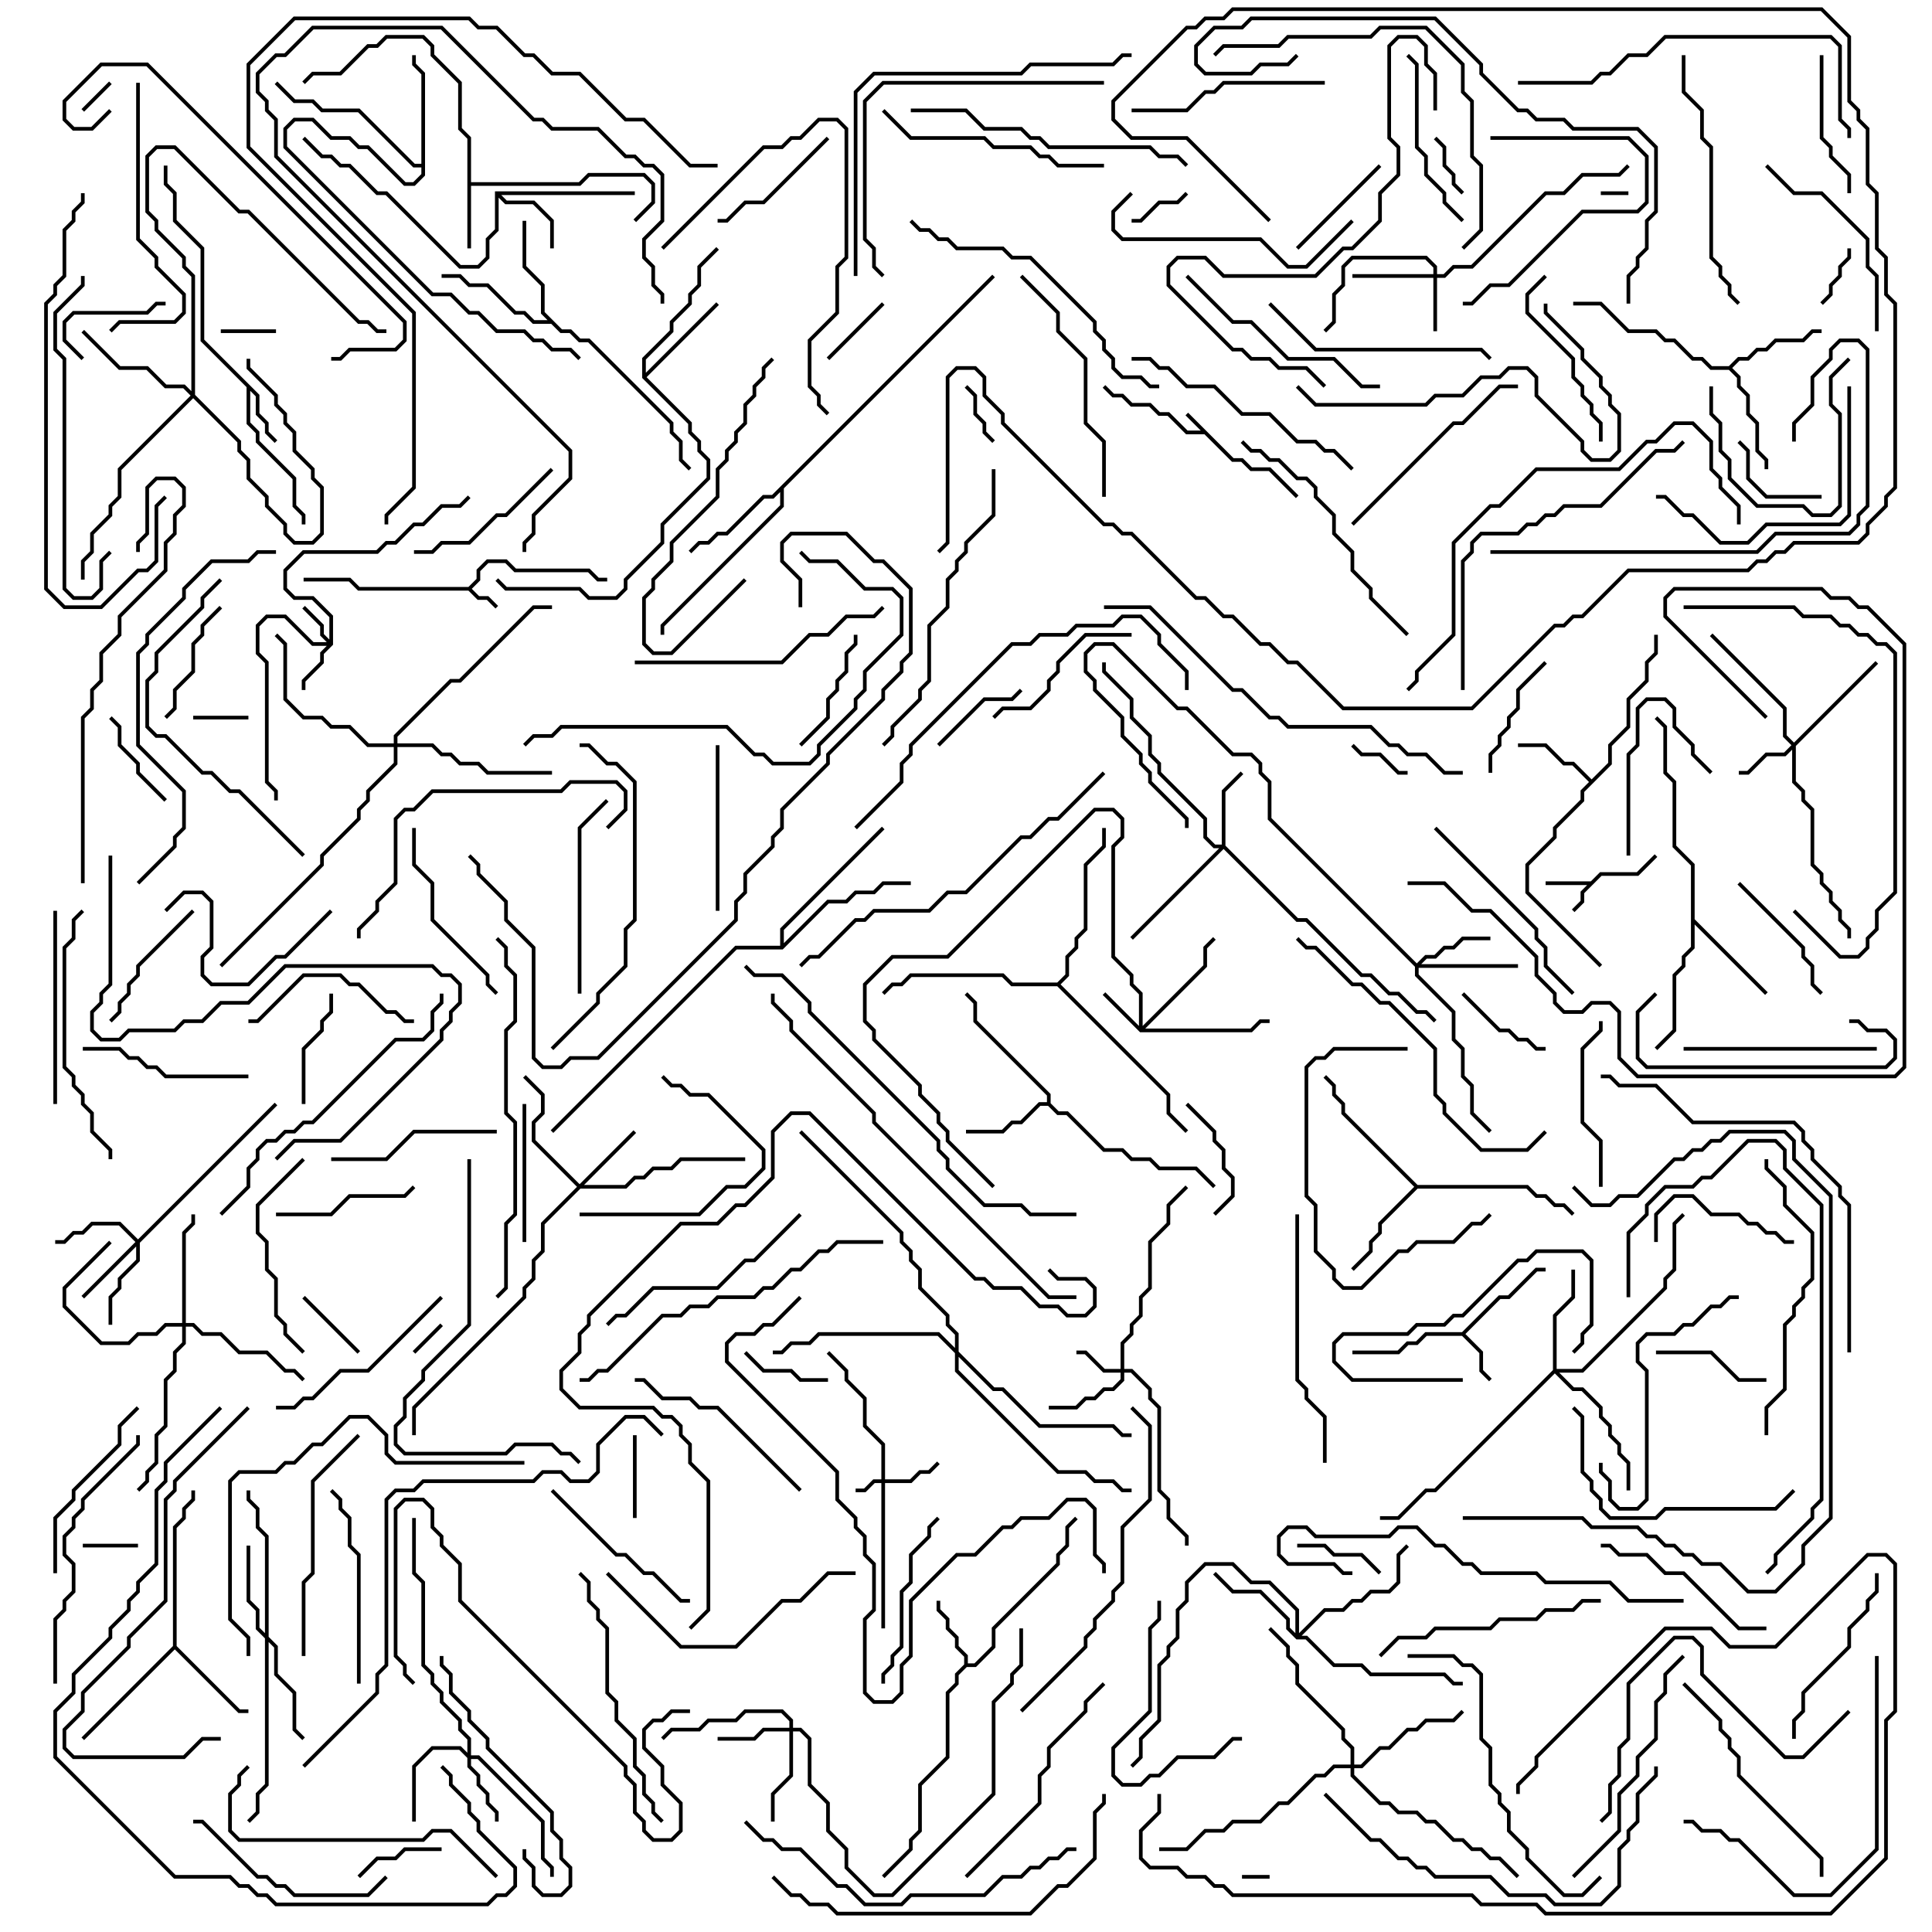 <svg version="1.1" width="105" height="105" xmlns="http://www.w3.org/2000/svg"><path d="M67.041,24.9L67.541,24.9L68.041,25.4L69.041,25.4L70.571,26.929L70.429,27.071L68.959,25.6L67.959,25.6L67.459,25.1L66.959,25.1L65.459,23.6L64.459,23.6L63.459,22.6L62.959,22.6L62.459,22.1L61.459,22.1L60.959,21.6L60.459,21.6L59.929,21.071L60.071,20.929L60.541,21.4L61.041,21.4L61.541,21.9L62.541,21.9L63.041,22.4L63.541,22.4L64.541,23.4L65.259,23.4L64.429,22.571L64.571,22.429z" stroke="none"/><path d="M25.459,31.9L25.9,31.459L25.9,30.959L26.459,30.4L27.541,30.4L28.041,30.9L32.041,30.9L32.541,31.4L33,31.4L33,31.6L32.459,31.6L31.959,31.1L27.959,31.1L27.459,30.6L26.541,30.6L26.1,31.041L26.1,31.541L25.641,32L26.041,32.4L26.541,32.4L27.071,32.929L26.929,33.071L26.459,32.6L25.959,32.6L25.459,32.1L19.459,32.1L18.959,31.6L16.5,31.6L16.5,31.4L19.041,31.4L19.541,31.9z" stroke="none"/><path d="M86.459,47.9L86.959,47.4L88.959,47.4L89.929,46.429L90.071,46.571L89.041,47.6L87.041,47.6L86.1,48.541L86.1,49.041L85.571,49.571L85.429,49.429L85.9,48.959L85.9,48.459L86.259,48.1L84,48.1L84,47.9z" stroke="none"/><path d="M79.459,72.4L81.459,70.4L81.959,70.4L83.459,68.9L84,68.9L84,69.1L83.541,69.1L82.041,70.6L81.541,70.6L79.641,72.5L80.6,73.459L80.6,74.459L81.071,74.929L80.929,75.071L80.4,74.541L80.4,73.541L79.459,72.6L77.541,72.6L77.041,73.1L76.541,73.1L76.041,73.6L73.5,73.6L73.5,73.4L75.959,73.4L76.459,72.9L76.959,72.9L77.459,72.4z" stroke="none"/><path d="M14.1,21.459L14.1,22.459L14.6,22.959L14.6,23.459L15.071,23.929L14.929,24.071L14.4,23.541L14.4,23.041L13.9,22.541L13.9,21.541L13.6,21.241L13.6,22.959L14.1,23.459L14.1,23.959L16.1,25.959L16.1,27.459L16.6,27.959L16.6,28.5L16.4,28.5L16.4,28.041L15.9,27.541L15.9,26.041L13.9,24.041L13.9,23.541L13.4,23.041L13.4,21.041L10.9,18.541L10.9,13.541L9.4,12.041L9.4,10.541L8.9,10.041L8.9,9L9.1,9L9.1,9.959L9.6,10.459L9.6,11.959L11.1,13.459L11.1,18.459z" stroke="none"/><path d="M25.4,7.541L24.9,7.041L24.9,4.541L23.4,3.041L23.4,2.541L22.959,2.1L21.041,2.1L20.541,2.6L20.041,2.6L18.541,4.1L17.041,4.1L16.571,4.571L16.429,4.429L16.959,3.9L18.459,3.9L19.959,2.4L20.459,2.4L20.959,1.9L23.041,1.9L23.6,2.459L23.6,2.959L25.1,4.459L25.1,6.959L25.6,7.459L25.6,9.9L31.459,9.9L31.959,9.4L35.041,9.4L35.6,9.959L35.6,11.041L34.571,12.071L34.429,11.929L35.4,10.959L35.4,10.041L34.959,9.6L32.041,9.6L31.541,10.1L25.6,10.1L25.6,13.5L25.4,13.5z" stroke="none"/><path d="M52.4,90.459L52.4,90.041L51.9,89.541L51.9,89.041L51.4,88.541L51.4,88.041L50.9,87.541L50.9,87L51.1,87L51.1,87.459L51.6,87.959L51.6,88.459L52.1,88.959L52.1,89.459L52.6,89.959L52.6,90.4L52.959,90.4L53.9,89.459L53.9,88.459L57.4,84.959L57.4,84.459L57.9,83.959L57.9,82.959L58.429,82.429L58.571,82.571L58.1,83.041L58.1,84.041L57.6,84.541L57.6,85.041L54.1,88.541L54.1,89.541L53.041,90.6L52.541,90.6L52.1,91.041L52.1,91.541L51.6,92.041L51.6,95.541L50.1,97.041L50.1,99.541L49.6,100.041L49.6,100.541L48.071,102.071L47.929,101.929L49.4,100.459L49.4,99.959L49.9,99.459L49.9,96.959L51.4,95.459L51.4,91.959L51.9,91.459L51.9,90.959z" stroke="none"/><path d="M26.9,10.4L34.5,10.4L34.5,10.6L27.241,10.6L27.541,10.9L29.041,10.9L30.1,11.959L30.1,13.5L29.9,13.5L29.9,12.041L28.959,11.1L27.459,11.1L27.1,10.741L27.1,12.541L26.6,13.041L26.6,14.041L26.041,14.6L24.959,14.6L20.959,10.6L20.459,10.6L18.959,9.1L18.459,9.1L17.959,8.6L17.459,8.6L16.429,7.571L16.571,7.429L17.541,8.4L18.041,8.4L18.541,8.9L19.041,8.9L20.541,10.4L21.041,10.4L25.041,14.4L25.959,14.4L26.4,13.959L26.4,12.959L26.9,12.459z" stroke="none"/><path d="M86.5,42.359L87.4,41.459L87.4,40.459L88.4,39.459L88.4,37.959L89.4,36.959L89.4,35.959L89.9,35.459L89.9,34.5L90.1,34.5L90.1,35.541L89.6,36.041L89.6,37.041L88.6,38.041L88.6,39.541L87.6,40.541L87.6,41.541L86.1,43.041L86.1,43.541L84.6,45.041L84.6,45.541L83.1,47.041L83.1,48.459L87.071,52.429L86.929,52.571L82.9,48.541L82.9,46.959L84.4,45.459L84.4,44.959L85.9,43.459L85.9,42.959L86.359,42.5L85.459,41.6L84.959,41.6L83.959,40.6L82.5,40.6L82.5,40.4L84.041,40.4L85.041,41.4L85.541,41.4z" stroke="none"/><path d="M56.9,59.9L56.9,59.541L52.9,55.541L52.9,54.541L52.429,54.071L52.571,53.929L53.1,54.459L53.1,55.459L57.1,59.459L57.1,59.959L57.541,60.4L58.041,60.4L60.041,62.4L61.041,62.4L61.541,62.9L62.541,62.9L63.041,63.4L65.041,63.4L66.071,64.429L65.929,64.571L64.959,63.6L62.959,63.6L62.459,63.1L61.459,63.1L60.959,62.6L59.959,62.6L57.959,60.6L57.459,60.6L56.959,60.1L56.541,60.1L55.541,61.1L55.041,61.1L54.541,61.6L52.5,61.6L52.5,61.4L54.459,61.4L54.959,60.9L55.459,60.9L56.459,59.9z" stroke="none"/><path d="M9.4,89.459L9.4,82.959L9.9,82.459L9.9,81.959L10.4,81.459L10.4,81L10.6,81L10.6,81.541L10.1,82.041L10.1,82.541L9.6,83.041L9.6,89.459L13.041,92.9L13.5,92.9L13.5,93.1L12.959,93.1L9.5,89.641L4.571,94.571L4.429,94.429z" stroke="none"/><path d="M93.959,19.9L94.459,19.4L94.959,19.4L95.459,18.9L95.959,18.9L96.459,18.4L97.959,18.4L98.459,17.9L99,17.9L99,18.1L98.541,18.1L98.041,18.6L96.541,18.6L96.041,19.1L95.541,19.1L95.041,19.6L94.541,19.6L94.141,20L94.6,20.459L94.6,20.959L95.1,21.459L95.1,22.459L95.6,22.959L95.6,24.459L96.1,24.959L96.1,25.5L95.9,25.5L95.9,25.041L95.4,24.541L95.4,23.041L94.9,22.541L94.9,21.541L94.4,21.041L94.4,20.541L93.959,20.1L92.959,20.1L92.459,19.6L91.959,19.6L90.959,18.6L90.459,18.6L89.959,18.1L88.459,18.1L86.959,16.6L85.5,16.6L85.5,16.4L87.041,16.4L88.541,17.9L90.041,17.9L90.541,18.4L91.041,18.4L92.041,19.4L92.541,19.4L93.041,19.9z" stroke="none"/><path d="M34.9,20.541L34.9,19.459L36.4,17.959L36.4,17.459L37.4,16.459L37.4,15.959L37.9,15.459L37.9,14.459L38.929,13.429L39.071,13.571L38.1,14.541L38.1,15.541L37.6,16.041L37.6,16.541L36.6,17.541L36.6,18.041L35.1,19.541L35.1,20.259L38.929,16.429L39.071,16.571L35.141,20.5L37.6,22.959L37.6,23.459L38.1,23.959L38.1,24.459L38.6,24.959L38.6,26.041L36.1,28.541L36.1,29.541L34.1,31.541L34.1,32.041L33.541,32.6L31.959,32.6L31.459,32.1L27.459,32.1L26.929,31.571L27.071,31.429L27.541,31.9L31.541,31.9L32.041,32.4L33.459,32.4L33.9,31.959L33.9,31.459L35.9,29.459L35.9,28.459L38.4,25.959L38.4,25.041L37.9,24.541L37.9,24.041L37.4,23.541L37.4,23.041z" stroke="none"/><path d="M91.9,47.041L90.9,46.041L90.9,42.541L90.4,42.041L90.4,39.541L89.929,39.071L90.071,38.929L90.6,39.459L90.6,41.959L91.1,42.459L91.1,45.959L92.1,46.959L92.1,49.959L96.071,53.929L95.929,54.071L92.1,50.241L92.1,51.541L91.6,52.041L91.6,52.541L91.1,53.041L91.1,56.041L90.071,57.071L89.929,56.929L90.9,55.959L90.9,52.959L91.4,52.459L91.4,51.959L91.9,51.459z" stroke="none"/><path d="M30.541,17.9L31.041,17.9L31.541,18.4L32.041,18.4L36.6,22.959L36.6,23.459L37.1,23.959L37.1,24.959L37.571,25.429L37.429,25.571L36.9,25.041L36.9,24.041L36.4,23.541L36.4,23.041L31.959,18.6L31.459,18.6L30.959,18.1L30.459,18.1L29.959,17.6L28.959,17.6L28.459,17.1L27.959,17.1L26.459,15.6L25.459,15.6L24.959,15.1L24,15.1L24,14.9L25.041,14.9L25.541,15.4L26.541,15.4L28.041,16.9L28.541,16.9L29.041,17.4L29.759,17.4L29.4,17.041L29.4,15.541L28.4,14.541L28.4,12L28.6,12L28.6,14.459L29.6,15.459L29.6,16.959z" stroke="none"/><path d="M77.041,64.4L83.041,64.4L83.541,64.9L84.041,64.9L84.541,65.4L85.041,65.4L85.571,65.929L85.429,66.071L84.959,65.6L84.459,65.6L83.959,65.1L83.459,65.1L82.959,64.6L77.041,64.6L75.1,66.541L75.1,67.041L74.6,67.541L74.6,68.041L73.571,69.071L73.429,68.929L74.4,67.959L74.4,67.459L74.9,66.959L74.9,66.459L76.859,64.5L72.9,60.541L72.9,60.041L72.4,59.541L72.4,59.041L71.929,58.571L72.071,58.429L72.6,58.959L72.6,59.459L73.1,59.959L73.1,60.459z" stroke="none"/><path d="M22.9,8.9L22.9,4.041L22.4,3.541L22.4,3L22.6,3L22.6,3.459L23.1,3.959L23.1,9.541L22.541,10.1L21.959,10.1L19.959,8.1L19.459,8.1L18.959,7.6L17.959,7.6L16.959,6.6L16.041,6.6L15.6,7.041L15.6,7.959L23.541,15.9L24.541,15.9L25.541,16.9L26.041,16.9L27.041,17.9L28.541,17.9L29.041,18.4L29.541,18.4L30.041,18.9L31.041,18.9L31.571,19.429L31.429,19.571L30.959,19.1L29.959,19.1L29.459,18.6L28.959,18.6L28.459,18.1L26.959,18.1L25.959,17.1L25.459,17.1L24.459,16.1L23.459,16.1L15.4,8.041L15.4,6.959L15.959,6.4L17.041,6.4L18.041,7.4L19.041,7.4L19.541,7.9L20.041,7.9L22.041,9.9L22.459,9.9L22.9,9.459L22.9,9.1L22.459,9.1L19.459,6.1L17.459,6.1L16.959,5.6L15.959,5.6L14.929,4.571L15.071,4.429L16.041,5.4L17.041,5.4L17.541,5.9L19.541,5.9L22.541,8.9z" stroke="none"/><path d="M53.929,14.929L54.071,15.071L42.6,26.541L42.6,27.541L36.1,34.041L36.1,34.5L35.9,34.5L35.9,33.959L42.4,27.459L42.4,26.741L42.041,27.1L41.541,27.1L39.541,29.1L39.041,29.1L38.541,29.6L38.041,29.6L37.571,30.071L37.429,29.929L37.959,29.4L38.459,29.4L38.959,28.9L39.459,28.9L41.459,26.9L41.959,26.9z" stroke="none"/><path d="M42.4,51.4L42.4,50.459L47.929,44.929L48.071,45.071L42.6,50.541L42.6,51.259L44.959,48.9L45.959,48.9L46.459,48.4L47.459,48.4L47.959,47.9L49.5,47.9L49.5,48.1L48.041,48.1L47.541,48.6L46.541,48.6L46.041,49.1L45.041,49.1L42.541,51.6L40.041,51.6L30.071,61.571L29.929,61.429L39.959,51.4z" stroke="none"/><path d="M57.459,53.4L57.9,52.959L57.9,51.959L58.4,51.459L58.4,50.959L58.9,50.459L58.9,46.959L59.9,45.959L59.9,45L60.1,45L60.1,46.041L59.1,47.041L59.1,50.541L58.6,51.041L58.6,51.541L58.1,52.041L58.1,53.041L57.641,53.5L63.6,59.459L63.6,60.459L64.571,61.429L64.429,61.571L63.4,60.541L63.4,59.541L57.459,53.6L54.959,53.6L54.459,53.1L49.541,53.1L49.041,53.6L48.541,53.6L48.071,54.071L47.929,53.929L48.459,53.4L48.959,53.4L49.459,52.9L54.541,52.9L55.041,53.4z" stroke="none"/><path d="M47.9,80.4L47.9,78.541L46.9,77.541L46.9,76.041L45.9,75.041L45.9,74.541L44.929,73.571L45.071,73.429L46.1,74.459L46.1,74.959L47.1,75.959L47.1,77.459L48.1,78.459L48.1,80.4L49.459,80.4L49.959,79.9L50.459,79.9L50.929,79.429L51.071,79.571L50.541,80.1L50.041,80.1L49.541,80.6L48.1,80.6L48.1,88.5L47.9,88.5L47.9,80.6L47.541,80.6L47.041,81.1L46.5,81.1L46.5,80.9L46.959,80.9L47.459,80.4z" stroke="none"/><path d="M17.9,34.759L17.9,33.541L16.959,32.6L15.959,32.6L15.4,32.041L15.4,30.959L16.459,29.9L20.459,29.9L20.959,29.4L21.459,29.4L22.459,28.4L22.959,28.4L23.959,27.4L24.959,27.4L25.429,26.929L25.571,27.071L25.041,27.6L24.041,27.6L23.041,28.6L22.541,28.6L21.541,29.6L21.041,29.6L20.541,30.1L16.541,30.1L15.6,31.041L15.6,31.959L16.041,32.4L17.041,32.4L18.1,33.459L18.1,35.041L17.6,35.541L17.6,36.041L16.6,37.041L16.6,37.5L16.4,37.5L16.4,36.959L17.4,35.959L17.4,35.459L17.759,35.1L16.959,35.1L15.459,33.6L14.541,33.6L14.1,34.041L14.1,35.459L14.6,35.959L14.6,42.459L15.1,42.959L15.1,43.5L14.9,43.5L14.9,43.041L14.4,42.541L14.4,36.041L13.9,35.541L13.9,33.959L14.459,33.4L15.541,33.4L17.041,34.9L17.759,34.9L17.4,34.541L17.4,34.041L16.429,33.071L16.571,32.929L17.6,33.959L17.6,34.459z" stroke="none"/><path d="M60.9,74.4L60.9,72.959L61.4,72.459L61.4,71.959L61.9,71.459L61.9,70.459L62.4,69.959L62.4,67.459L63.4,66.459L63.4,65.459L64.429,64.429L64.571,64.571L63.6,65.541L63.6,66.541L62.6,67.541L62.6,70.041L62.1,70.541L62.1,71.541L61.6,72.041L61.6,72.541L61.1,73.041L61.1,74.4L61.541,74.4L62.6,75.459L62.6,75.959L63.1,76.459L63.1,80.959L63.6,81.459L63.6,82.459L64.6,83.459L64.6,84L64.4,84L64.4,83.541L63.4,82.541L63.4,81.541L62.9,81.041L62.9,76.541L62.4,76.041L62.4,75.541L61.459,74.6L61.1,74.6L61.1,75.041L60.541,75.6L60.041,75.6L59.541,76.1L59.041,76.1L58.541,76.6L57,76.6L57,76.4L58.459,76.4L58.959,75.9L59.459,75.9L59.959,75.4L60.459,75.4L60.9,74.959L60.9,74.6L59.959,74.6L58.959,73.6L58.5,73.6L58.5,73.4L59.041,73.4L60.041,74.4z" stroke="none"/><path d="M61.9,55.759L61.9,54.041L61.4,53.541L61.4,53.041L60.4,52.041L60.4,45.959L60.9,45.459L60.9,44.541L60.459,44.1L59.541,44.1L51.541,52.1L48.541,52.1L47.1,53.541L47.1,55.459L47.6,55.959L47.6,56.459L50.1,58.959L50.1,59.459L51.1,60.459L51.1,60.959L51.6,61.459L51.6,61.959L54.071,64.429L53.929,64.571L51.4,62.041L51.4,61.541L50.9,61.041L50.9,60.541L49.9,59.541L49.9,59.041L47.4,56.541L47.4,56.041L46.9,55.541L46.9,53.459L48.459,51.9L51.459,51.9L59.459,43.9L60.541,43.9L61.1,44.459L61.1,45.541L60.6,46.041L60.6,51.959L61.6,52.959L61.6,53.459L62.1,53.959L62.1,55.759L65.4,52.459L65.4,51.459L65.929,50.929L66.071,51.071L65.6,51.541L65.6,52.541L62.241,55.9L67.959,55.9L68.459,55.4L69,55.4L69,55.6L68.541,55.6L68.041,56.1L61.959,56.1L59.929,54.071L60.071,53.929z" stroke="none"/><path d="M77.9,14.9L77.9,14.541L77.459,14.1L73.541,14.1L73.1,14.541L73.1,15.541L72.6,16.041L72.6,17.541L72.071,18.071L71.929,17.929L72.4,17.459L72.4,15.959L72.9,15.459L72.9,14.459L73.459,13.9L77.541,13.9L78.1,14.459L78.1,14.9L78.459,14.9L78.959,14.4L79.959,14.4L83.959,10.4L84.959,10.4L85.959,9.4L87.959,9.4L88.429,8.929L88.571,9.071L88.041,9.6L86.041,9.6L85.041,10.6L84.041,10.6L80.041,14.6L79.041,14.6L78.541,15.1L78.1,15.1L78.1,18L77.9,18L77.9,15.1L73.5,15.1L73.5,14.9z" stroke="none"/><path d="M97.5,40.359L101.929,35.929L102.071,36.071L97.6,40.541L97.6,42.459L98.1,42.959L98.1,43.459L98.6,43.959L98.6,46.959L99.1,47.459L99.1,47.959L99.6,48.459L99.6,48.959L100.1,49.459L100.1,49.959L100.6,50.459L100.6,51L100.4,51L100.4,50.541L99.9,50.041L99.9,49.541L99.4,49.041L99.4,48.541L98.9,48.041L98.9,47.541L98.4,47.041L98.4,44.041L97.9,43.541L97.9,43.041L97.4,42.541L97.4,40.741L97.041,41.1L96.041,41.1L95.041,42.1L94.5,42.1L94.5,41.9L94.959,41.9L95.959,40.9L96.959,40.9L97.359,40.5L96.9,40.041L96.9,38.541L92.929,34.571L93.071,34.429L97.1,38.459L97.1,39.959z" stroke="none"/><path d="M10.4,21.259L10.4,15.041L9.9,14.541L9.9,14.041L8.4,12.541L8.4,12.041L7.9,11.541L7.9,8.459L8.459,7.9L9.541,7.9L13.041,11.4L13.541,11.4L19.541,17.4L20.041,17.4L20.541,17.9L21,17.9L21,18.1L20.459,18.1L19.959,17.6L19.459,17.6L13.459,11.6L12.959,11.6L9.459,8.1L8.541,8.1L8.1,8.541L8.1,11.459L8.6,11.959L8.6,12.459L10.1,13.959L10.1,14.459L10.6,14.959L10.6,21.459L13.1,23.959L13.1,24.459L13.6,24.959L13.6,25.959L14.6,26.959L14.6,27.459L15.6,28.459L15.6,28.959L16.041,29.4L16.959,29.4L17.4,28.959L17.4,26.541L16.9,26.041L16.9,25.541L15.9,24.541L15.9,23.541L15.4,23.041L15.4,22.541L14.9,22.041L14.9,21.541L13.4,20.041L13.4,19.5L13.6,19.5L13.6,19.959L15.1,21.459L15.1,21.959L15.6,22.459L15.6,22.959L16.1,23.459L16.1,24.459L17.1,25.459L17.1,25.959L17.6,26.459L17.6,29.041L17.041,29.6L15.959,29.6L15.4,29.041L15.4,28.541L14.4,27.541L14.4,27.041L13.4,26.041L13.4,25.041L12.9,24.541L12.9,24.041L10.5,21.641L6.6,25.541L6.6,27.041L6.1,27.541L6.1,28.041L5.1,29.041L5.1,30.041L4.6,30.541L4.6,31.5L4.4,31.5L4.4,30.459L4.9,29.959L4.9,28.959L5.9,27.959L5.9,27.459L6.4,26.959L6.4,25.459L10.359,21.5L9.959,21.1L8.959,21.1L7.959,20.1L6.459,20.1L4.429,18.071L4.571,17.929L6.541,19.9L8.041,19.9L9.041,20.9L10.041,20.9z" stroke="none"/><path d="M25.4,95.259L25.4,94.541L24.9,94.041L24.9,93.541L23.9,92.541L23.9,92.041L23.4,91.541L23.4,91.041L22.9,90.541L22.9,86.041L22.4,85.541L22.4,82.5L22.6,82.5L22.6,85.459L23.1,85.959L23.1,90.459L23.6,90.959L23.6,91.459L24.1,91.959L24.1,92.459L25.1,93.459L25.1,93.959L25.6,94.459L25.6,95.4L26.041,95.4L29.6,98.959L29.6,100.959L30.1,101.459L30.1,102L29.9,102L29.9,101.541L29.4,101.041L29.4,99.041L25.959,95.6L25.6,95.6L25.6,95.959L26.1,96.459L26.1,96.959L26.6,97.459L26.6,97.959L27.1,98.459L27.1,99L26.9,99L26.9,98.541L26.4,98.041L26.4,97.541L25.9,97.041L25.9,96.541L25.4,96.041L25.4,95.541L24.959,95.1L23.541,95.1L22.6,96.041L22.6,99L22.4,99L22.4,95.959L23.459,94.9L25.041,94.9z" stroke="none"/><path d="M42.9,93.9L42.9,93.541L42.459,93.1L40.541,93.1L40.041,93.6L38.541,93.6L38.041,94.1L36.541,94.1L36.071,94.571L35.929,94.429L36.459,93.9L37.959,93.9L38.459,93.4L39.959,93.4L40.459,92.9L42.541,92.9L43.1,93.459L43.1,93.9L43.541,93.9L44.1,94.459L44.1,96.959L45.1,97.959L45.1,99.459L46.1,100.459L46.1,101.459L47.541,102.9L48.459,102.9L53.9,97.459L53.9,92.459L54.9,91.459L54.9,90.959L55.4,90.459L55.4,88.5L55.6,88.5L55.6,90.541L55.1,91.041L55.1,91.541L54.1,92.541L54.1,97.541L48.541,103.1L47.459,103.1L45.9,101.541L45.9,100.541L44.9,99.541L44.9,98.041L43.9,97.041L43.9,94.541L43.459,94.1L43.1,94.1L43.1,96.541L42.1,97.541L42.1,99L41.9,99L41.9,97.459L42.9,96.459L42.9,94.1L41.541,94.1L41.041,94.6L39,94.6L39,94.4L40.959,94.4L41.459,93.9z" stroke="none"/><path d="M66.4,45.9L66.4,42.959L67.429,41.929L67.571,42.071L66.6,43.041L66.6,45.959L70.541,49.9L71.041,49.9L74.041,52.9L74.541,52.9L75.541,53.9L76.041,53.9L77.041,54.9L77.541,54.9L78.071,55.429L77.929,55.571L77.459,55.1L76.959,55.1L75.959,54.1L75.459,54.1L74.459,53.1L73.959,53.1L70.959,50.1L70.459,50.1L66.5,46.141L61.571,51.071L61.429,50.929L66.259,46.1L65.959,46.1L65.4,45.541L65.4,44.541L62.9,42.041L62.9,41.541L62.4,41.041L62.4,40.041L61.4,39.041L61.4,38.041L59.9,36.541L59.9,36L60.1,36L60.1,36.459L61.6,37.959L61.6,38.959L62.6,39.959L62.6,40.959L63.1,41.459L63.1,41.959L65.6,44.459L65.6,45.459L66.041,45.9z" stroke="none"/><path d="M7.5,67.359L14.929,59.929L15.071,60.071L7.6,67.541L7.6,68.541L6.6,69.541L6.6,70.041L6.1,70.541L6.1,72L5.9,72L5.9,70.459L6.4,69.959L6.4,69.459L7.4,68.459L7.4,67.741L4.571,70.571L4.429,70.429L7.359,67.5L6.459,66.6L5.041,66.6L4.541,67.1L4.041,67.1L3.541,67.6L3,67.6L3,67.4L3.459,67.4L3.959,66.9L4.459,66.9L4.959,66.4L6.541,66.4z" stroke="none"/><path d="M31.5,64.359L34.429,61.429L34.571,61.571L31.741,64.4L33.959,64.4L34.459,63.9L34.959,63.9L35.459,63.4L36.459,63.4L36.959,62.9L40.5,62.9L40.5,63.1L37.041,63.1L36.541,63.6L35.541,63.6L35.041,64.1L34.541,64.1L34.041,64.6L31.541,64.6L29.6,66.541L29.6,68.041L29.1,68.541L29.1,69.541L28.6,70.041L28.6,70.541L22.6,76.541L22.6,78L22.4,78L22.4,76.459L28.4,70.459L28.4,69.959L28.9,69.459L28.9,68.459L29.4,67.959L29.4,66.459L31.359,64.5L28.9,62.041L28.9,60.959L29.4,60.459L29.4,59.541L28.429,58.571L28.571,58.429L29.6,59.459L29.6,60.541L29.1,61.041L29.1,61.959z" stroke="none"/><path d="M77,52.359L77.459,51.9L77.959,51.9L78.459,51.4L78.959,51.4L79.459,50.9L81,50.9L81,51.1L79.541,51.1L79.041,51.6L78.541,51.6L78.041,52.1L77.541,52.1L77.241,52.4L82.5,52.4L82.5,52.6L77.1,52.6L77.1,52.959L79.1,54.959L79.1,56.459L79.6,56.959L79.6,58.459L80.1,58.959L80.1,60.459L81.071,61.429L80.929,61.571L79.9,60.541L79.9,59.041L79.4,58.541L79.4,57.041L78.9,56.541L78.9,55.041L76.9,53.041L76.9,52.541L68.9,44.541L68.9,42.541L68.4,42.041L68.4,41.541L67.959,41.1L66.959,41.1L64.459,38.6L63.959,38.6L60.459,35.1L59.541,35.1L59.1,35.541L59.1,36.459L59.6,36.959L59.6,37.459L61.1,38.959L61.1,39.959L62.1,40.959L62.1,41.459L62.6,41.959L62.6,42.459L64.6,44.459L64.6,45L64.4,45L64.4,44.541L62.4,42.541L62.4,42.041L61.9,41.541L61.9,41.041L60.9,40.041L60.9,39.041L59.4,37.541L59.4,37.041L58.9,36.541L58.9,35.459L59.459,34.9L60.541,34.9L64.041,38.4L64.541,38.4L67.041,40.9L68.041,40.9L68.6,41.459L68.6,41.959L69.1,42.459L69.1,44.459z" stroke="none"/><path d="M14.4,88.759L14.4,83.541L13.9,83.041L13.9,82.041L13.4,81.541L13.4,81L13.6,81L13.6,81.459L14.1,81.959L14.1,82.959L14.6,83.459L14.6,88.959L15.1,89.459L15.1,90.959L16.1,91.959L16.1,93.959L16.571,94.429L16.429,94.571L15.9,94.041L15.9,92.041L14.9,91.041L14.9,89.541L14.6,89.241L14.6,97.041L14.1,97.541L14.1,98.541L13.571,99.071L13.429,98.929L13.9,98.459L13.9,97.459L14.4,96.959L14.4,89.041L13.9,88.541L13.9,87.541L13.4,87.041L13.4,84L13.6,84L13.6,86.959L14.1,87.459L14.1,88.459z" stroke="none"/><path d="M84.4,74.459L84.4,71.459L85.4,70.459L85.4,69L85.6,69L85.6,70.541L84.6,71.541L84.6,74.4L85.959,74.4L90.4,69.959L90.4,69.459L90.9,68.959L90.9,66.459L91.429,65.929L91.571,66.071L91.1,66.541L91.1,69.041L90.6,69.541L90.6,70.041L86.041,74.6L84.741,74.6L85.541,75.4L86.041,75.4L87.1,76.459L87.1,76.959L87.6,77.459L87.6,77.959L88.1,78.459L88.1,78.959L88.6,79.459L88.6,81L88.4,81L88.4,79.541L87.9,79.041L87.9,78.541L87.4,78.041L87.4,77.541L86.9,77.041L86.9,76.541L85.959,75.6L85.459,75.6L84.5,74.641L78.041,81.1L77.541,81.1L76.041,82.6L75,82.6L75,82.4L75.959,82.4L77.459,80.9L77.959,80.9z" stroke="none"/><path d="M70.4,88.759L70.4,87.541L68.959,86.1L67.959,86.1L66.959,85.1L65.541,85.1L64.6,86.041L64.6,87.041L64.1,87.541L64.1,89.041L63.6,89.541L63.6,90.041L63.1,90.541L63.1,93.541L62.1,94.541L62.1,95.541L61.571,96.071L61.429,95.929L61.9,95.459L61.9,94.459L62.9,93.459L62.9,90.459L63.4,89.959L63.4,89.459L63.9,88.959L63.9,87.459L64.4,86.959L64.4,85.959L65.459,84.9L67.041,84.9L68.041,85.9L69.041,85.9L70.6,87.459L70.6,88.759L71.959,87.4L72.959,87.4L73.459,86.9L73.959,86.9L74.459,86.4L75.459,86.4L75.9,85.959L75.9,84.459L76.429,83.929L76.571,84.071L76.1,84.541L76.1,86.041L75.541,86.6L74.541,86.6L74.041,87.1L73.541,87.1L73.041,87.6L72.041,87.6L70.741,88.9L71.041,88.9L72.541,90.4L74.041,90.4L74.541,90.9L78.541,90.9L79.041,91.4L79.5,91.4L79.5,91.6L78.959,91.6L78.459,91.1L74.459,91.1L73.959,90.6L72.459,90.6L70.959,89.1L70.459,89.1L69.9,88.541L69.9,88.041L68.459,86.6L66.959,86.6L65.929,85.571L66.071,85.429L67.041,86.4L68.541,86.4L70.1,87.959L70.1,88.459z" stroke="none"/><path d="M9.9,71.9L9.9,66.959L10.4,66.459L10.4,66L10.6,66L10.6,66.541L10.1,67.041L10.1,71.9L10.541,71.9L11.041,72.4L12.041,72.4L13.041,73.4L14.541,73.4L15.541,74.4L16.041,74.4L16.571,74.929L16.429,75.071L15.959,74.6L15.459,74.6L14.459,73.6L12.959,73.6L11.959,72.6L10.959,72.6L10.459,72.1L10.1,72.1L10.1,73.041L9.6,73.541L9.6,74.541L9.1,75.041L9.1,77.541L8.6,78.041L8.6,79.541L8.1,80.041L8.1,80.541L7.571,81.071L7.429,80.929L7.9,80.459L7.9,79.959L8.4,79.459L8.4,77.959L8.9,77.459L8.9,74.959L9.4,74.459L9.4,73.459L9.9,72.959L9.9,72.1L9.041,72.1L8.541,72.6L7.541,72.6L7.041,73.1L5.459,73.1L3.4,71.041L3.4,69.959L5.929,67.429L6.071,67.571L3.6,70.041L3.6,70.959L5.541,72.9L6.959,72.9L7.459,72.4L8.459,72.4L8.959,71.9z" stroke="none"/><path d="M73.4,95.9L73.4,95.041L72.9,94.541L72.9,94.041L70.4,91.541L70.4,90.541L69.9,90.041L69.9,89.541L68.929,88.571L69.071,88.429L70.1,89.459L70.1,89.959L70.6,90.459L70.6,91.459L73.1,93.959L73.1,94.459L73.6,94.959L73.6,95.9L73.959,95.9L74.959,94.9L75.459,94.9L76.459,93.9L76.959,93.9L77.459,93.4L78.959,93.4L79.429,92.929L79.571,93.071L79.041,93.6L77.541,93.6L77.041,94.1L76.541,94.1L75.541,95.1L75.041,95.1L74.041,96.1L73.6,96.1L73.6,96.459L75.041,97.9L75.541,97.9L76.041,98.4L77.041,98.4L77.541,98.9L78.041,98.9L79.041,99.9L79.541,99.9L80.041,100.4L80.541,100.4L81.041,100.9L81.541,100.9L82.571,101.929L82.429,102.071L81.459,101.1L80.959,101.1L80.459,100.6L79.959,100.6L79.459,100.1L78.959,100.1L77.959,99.1L77.459,99.1L76.959,98.6L75.959,98.6L75.459,98.1L74.959,98.1L73.4,96.541L73.4,96.1L72.541,96.1L72.041,96.6L71.541,96.6L70.041,98.1L69.541,98.1L68.541,99.1L67.041,99.1L66.541,99.6L65.541,99.6L64.541,100.6L63,100.6L63,100.4L64.459,100.4L65.459,99.4L66.459,99.4L66.959,98.9L68.459,98.9L69.459,97.9L69.959,97.9L71.459,96.4L71.959,96.4L72.459,95.9z" stroke="none"/><path d="M21.4,40.4L21.4,39.959L24.459,36.9L24.959,36.9L28.959,32.9L30,32.9L30,33.1L29.041,33.1L25.041,37.1L24.541,37.1L21.6,40.041L21.6,40.4L23.541,40.4L24.041,40.9L24.541,40.9L25.041,41.4L26.041,41.4L26.541,41.9L30,41.9L30,42.1L26.459,42.1L25.959,41.6L24.959,41.6L24.459,41.1L23.959,41.1L23.459,40.6L21.6,40.6L21.6,41.541L20.1,43.041L20.1,43.541L19.6,44.041L19.6,44.541L17.6,46.541L17.6,47.041L12.071,52.571L11.929,52.429L17.4,46.959L17.4,46.459L19.4,44.459L19.4,43.959L19.9,43.459L19.9,42.959L21.4,41.459L21.4,40.6L19.959,40.6L18.959,39.6L17.959,39.6L17.459,39.1L16.459,39.1L15.4,38.041L15.4,35.041L14.929,34.571L15.071,34.429L15.6,34.959L15.6,37.959L16.541,38.9L17.541,38.9L18.041,39.4L19.041,39.4L20.041,40.4z" stroke="none"/><path d="M51.9,73.259L51.9,72.541L51.4,72.041L51.4,71.541L49.9,70.041L49.9,69.041L49.4,68.541L49.4,68.041L48.9,67.541L48.9,67.041L43.429,61.571L43.571,61.429L49.1,66.959L49.1,67.459L49.6,67.959L49.6,68.459L50.1,68.959L50.1,69.959L51.6,71.459L51.6,71.959L52.1,72.459L52.1,73.459L54.041,75.4L54.541,75.4L56.541,77.4L60.541,77.4L61.041,77.9L61.5,77.9L61.5,78.1L60.959,78.1L60.459,77.6L56.459,77.6L54.459,75.6L53.959,75.6L52.1,73.741L52.1,74.459L57.541,79.9L59.041,79.9L59.541,80.4L60.541,80.4L61.041,80.9L61.5,80.9L61.5,81.1L60.959,81.1L60.459,80.6L59.459,80.6L58.959,80.1L57.459,80.1L51.9,74.541L51.9,73.541L50.959,72.6L44.541,72.6L44.041,73.1L43.041,73.1L42.541,73.6L42,73.6L42,73.4L42.459,73.4L42.959,72.9L43.959,72.9L44.459,72.4L51.041,72.4z" stroke="none"/><path d="M88.5,10.4L88.5,10.6L87,10.6L87,10.4z" stroke="none"/><path d="M67.5,102.1L67.5,101.9L69,101.9L69,102.1z" stroke="none"/><path d="M4.571,6.071L4.429,5.929L5.929,4.429L6.071,4.571z" stroke="none"/><path d="M22.571,73.571L22.429,73.429L23.929,71.929L24.071,72.071z" stroke="none"/><path d="M10.5,39.1L10.5,38.9L13.5,38.9L13.5,39.1z" stroke="none"/><path d="M12,18.1L12,17.9L15,17.9L15,18.1z" stroke="none"/><path d="M4.5,84.1L4.5,83.9L7.5,83.9L7.5,84.1z" stroke="none"/><path d="M52.429,21.071L52.571,20.929L53.1,21.459L53.1,22.459L53.6,22.959L53.6,23.459L54.071,23.929L53.929,24.071L53.4,23.541L53.4,23.041L52.9,22.541L52.9,21.541z" stroke="none"/><path d="M77.929,7.571L78.071,7.429L78.6,7.959L78.6,8.959L79.1,9.459L79.1,9.959L79.571,10.429L79.429,10.571L78.9,10.041L78.9,9.541L78.4,9.041L78.4,8.041z" stroke="none"/><path d="M100.4,13.5L100.6,13.5L100.6,14.041L100.1,14.541L100.1,15.041L99.6,15.541L99.6,16.041L99.071,16.571L98.929,16.429L99.4,15.959L99.4,15.459L99.9,14.959L99.9,14.459L100.4,13.959z" stroke="none"/><path d="M73.429,40.571L73.571,40.429L74.041,40.9L75.041,40.9L76.041,41.9L76.5,41.9L76.5,42.1L75.959,42.1L74.959,41.1L73.959,41.1z" stroke="none"/><path d="M64.429,10.429L64.571,10.571L64.041,11.1L63.041,11.1L62.041,12.1L61.5,12.1L61.5,11.9L61.959,11.9L62.959,10.9L63.959,10.9z" stroke="none"/><path d="M45.071,19.571L44.929,19.429L47.929,16.429L48.071,16.571z" stroke="none"/><path d="M16.429,70.571L16.571,70.429L19.571,73.429L19.429,73.571z" stroke="none"/><path d="M34.4,78L34.6,78L34.6,82.5L34.4,82.5z" stroke="none"/><path d="M24,100.4L24,100.6L22.041,100.6L21.541,101.1L20.541,101.1L19.571,102.071L19.429,101.929L20.459,100.9L21.459,100.9L21.959,100.4z" stroke="none"/><path d="M40.429,73.571L40.571,73.429L41.541,74.4L43.041,74.4L43.541,74.9L45,74.9L45,75.1L43.459,75.1L42.959,74.6L41.459,74.6z" stroke="none"/><path d="M75.071,85.429L74.929,85.571L73.959,84.6L72.459,84.6L71.959,84.1L70.5,84.1L70.5,83.9L72.041,83.9L72.541,84.4L74.041,84.4z" stroke="none"/><path d="M9.071,43.429L8.929,43.571L7.4,42.041L7.4,41.541L6.4,40.541L6.4,39.541L5.929,39.071L6.071,38.929L6.6,39.459L6.6,40.459L7.6,41.459L7.6,41.959z" stroke="none"/><path d="M94.429,24.071L94.571,23.929L95.1,24.459L95.1,25.959L96.041,26.9L99,26.9L99,27.1L95.959,27.1L94.9,26.041L94.9,24.541z" stroke="none"/><path d="M55.429,37.429L55.571,37.571L55.041,38.1L53.541,38.1L51.071,40.571L50.929,40.429L53.459,37.9L54.959,37.9z" stroke="none"/><path d="M4.571,19.429L4.429,19.571L3.4,18.541L3.4,17.459L3.959,16.9L7.959,16.9L8.459,16.4L9,16.4L9,16.6L8.541,16.6L8.041,17.1L4.041,17.1L3.6,17.541L3.6,18.459z" stroke="none"/><path d="M79.429,54.071L79.571,53.929L81.541,55.9L82.041,55.9L82.541,56.4L83.041,56.4L83.541,56.9L84,56.9L84,57.1L83.459,57.1L82.959,56.6L82.459,56.6L81.959,56.1L81.459,56.1z" stroke="none"/><path d="M79.5,74.9L79.5,75.1L73.459,75.1L72.4,74.041L72.4,72.959L72.959,72.4L76.459,72.4L76.959,71.9L78.459,71.9L78.959,71.4L79.459,71.4L82.459,68.4L82.959,68.4L83.459,67.9L86.041,67.9L86.6,68.459L86.6,72.041L86.1,72.541L86.1,73.041L85.571,73.571L85.429,73.429L85.9,72.959L85.9,72.459L86.4,71.959L86.4,68.541L85.959,68.1L83.541,68.1L83.041,68.6L82.541,68.6L79.541,71.6L79.041,71.6L78.541,72.1L77.041,72.1L76.541,72.6L73.041,72.6L72.6,73.041L72.6,73.959L73.541,74.9z" stroke="none"/><path d="M96,74.9L96,75.1L94.459,75.1L92.959,73.6L90,73.6L90,73.4L93.041,73.4L94.541,74.9z" stroke="none"/><path d="M17.9,54L18.1,54L18.1,55.041L17.6,55.541L17.6,56.041L16.6,57.041L16.6,60L16.4,60L16.4,56.959L17.4,55.959L17.4,55.459L17.9,54.959z" stroke="none"/><path d="M64.429,60.071L64.571,59.929L66.1,61.459L66.1,61.959L66.6,62.459L66.6,63.459L67.1,63.959L67.1,65.041L66.071,66.071L65.929,65.929L66.9,64.959L66.9,64.041L66.4,63.541L66.4,62.541L65.9,62.041L65.9,61.541z" stroke="none"/><path d="M88.6,46.5L88.4,46.5L88.4,40.959L88.9,40.459L88.9,38.459L89.459,37.9L90.541,37.9L91.1,38.459L91.1,39.459L92.1,40.459L92.1,40.959L93.071,41.929L92.929,42.071L91.9,41.041L91.9,40.541L90.9,39.541L90.9,38.541L90.459,38.1L89.541,38.1L89.1,38.541L89.1,40.541L88.6,41.041z" stroke="none"/><path d="M74.929,8.929L75.071,9.071L70.571,13.571L70.429,13.429z" stroke="none"/><path d="M83.929,35.929L84.071,36.071L82.6,37.541L82.6,38.541L82.1,39.041L82.1,39.541L81.6,40.041L81.6,40.541L81.1,41.041L81.1,42L80.9,42L80.9,40.959L81.4,40.459L81.4,39.959L81.9,39.459L81.9,38.959L82.4,38.459L82.4,37.459z" stroke="none"/><path d="M9.071,39.071L8.929,38.929L9.4,38.459L9.4,37.459L10.4,36.459L10.4,34.959L10.9,34.459L10.9,33.959L11.929,32.929L12.071,33.071L11.1,34.041L11.1,34.541L10.6,35.041L10.6,36.541L9.6,37.541L9.6,38.541z" stroke="none"/><path d="M43.571,40.571L43.429,40.429L44.9,38.959L44.9,37.959L45.4,37.459L45.4,36.959L45.9,36.459L45.9,35.459L46.4,34.959L46.4,34.5L46.6,34.5L46.6,35.041L46.1,35.541L46.1,36.541L45.6,37.041L45.6,37.541L45.1,38.041L45.1,39.041z" stroke="none"/><path d="M94.429,48.071L94.571,47.929L98.1,51.459L98.1,51.959L98.6,52.459L98.6,53.459L99.071,53.929L98.929,54.071L98.4,53.541L98.4,52.541L97.9,52.041L97.9,51.541z" stroke="none"/><path d="M44.929,7.429L45.071,7.571L41.541,11.1L40.541,11.1L39.541,12.1L39,12.1L39,11.9L39.459,11.9L40.459,10.9L41.459,10.9z" stroke="none"/><path d="M90.1,67.5L89.9,67.5L89.9,65.959L90.959,64.9L92.041,64.9L93.041,65.9L94.541,65.9L95.041,66.4L95.541,66.4L96.041,66.9L96.541,66.9L97.041,67.4L97.5,67.4L97.5,67.6L96.959,67.6L96.459,67.1L95.959,67.1L95.459,66.6L94.959,66.6L94.459,66.1L92.959,66.1L91.959,65.1L91.041,65.1L90.1,66.041z" stroke="none"/><path d="M6.071,55.571L5.929,55.429L6.4,54.959L6.4,54.459L6.9,53.959L6.9,53.459L7.4,52.959L7.4,52.459L10.429,49.429L10.571,49.571L7.6,52.541L7.6,53.041L7.1,53.541L7.1,54.041L6.6,54.541L6.6,55.041z" stroke="none"/><path d="M28.4,60L28.6,60L28.6,67.5L28.4,67.5z" stroke="none"/><path d="M15,66.1L15,65.9L17.959,65.9L18.959,64.9L21.959,64.9L22.429,64.429L22.571,64.571L22.041,65.1L19.041,65.1L18.041,66.1z" stroke="none"/><path d="M92.9,21L93.1,21L93.1,22.459L93.6,22.959L93.6,24.459L94.1,24.959L94.1,25.959L95.541,27.4L98.041,27.4L98.541,27.9L99.459,27.9L99.9,27.459L99.9,22.541L99.4,22.041L99.4,20.459L100.429,19.429L100.571,19.571L99.6,20.541L99.6,21.959L100.1,22.459L100.1,27.541L99.541,28.1L98.459,28.1L97.959,27.6L95.459,27.6L93.9,26.041L93.9,25.041L93.4,24.541L93.4,23.041L92.9,22.541z" stroke="none"/><path d="M98.9,3L99.1,3L99.1,7.459L99.6,7.959L99.6,8.459L100.6,9.459L100.6,10.5L100.4,10.5L100.4,9.541L99.4,8.541L99.4,8.041L98.9,7.541z" stroke="none"/><path d="M29.929,25.429L30.071,25.571L27.541,28.1L27.041,28.1L25.541,29.6L24.041,29.6L23.541,30.1L22.5,30.1L22.5,29.9L23.459,29.9L23.959,29.4L25.459,29.4L26.959,27.9L27.459,27.9z" stroke="none"/><path d="M54.071,39.071L53.929,38.929L54.459,38.4L55.959,38.4L56.9,37.459L56.9,36.959L57.4,36.459L57.4,35.959L58.959,34.4L61.5,34.4L61.5,34.6L59.041,34.6L57.6,36.041L57.6,36.541L57.1,37.041L57.1,37.541L56.041,38.6L54.541,38.6z" stroke="none"/><path d="M62.9,87L63.1,87L63.1,88.041L62.6,88.541L62.6,93.041L60.6,95.041L60.6,96.459L61.041,96.9L61.959,96.9L62.459,96.4L62.959,96.4L63.959,95.4L65.959,95.4L66.959,94.4L67.5,94.4L67.5,94.6L67.041,94.6L66.041,95.6L64.041,95.6L63.041,96.6L62.541,96.6L62.041,97.1L60.959,97.1L60.4,96.541L60.4,94.959L62.4,92.959L62.4,88.459L62.9,87.959z" stroke="none"/><path d="M31.5,66.1L31.5,65.9L37.959,65.9L39.459,64.4L40.459,64.4L41.4,63.459L41.4,62.541L38.459,59.6L37.459,59.6L36.959,59.1L36.459,59.1L35.929,58.571L36.071,58.429L36.541,58.9L37.041,58.9L37.541,59.4L38.541,59.4L41.6,62.459L41.6,63.541L40.541,64.6L39.541,64.6L38.041,66.1z" stroke="none"/><path d="M87.1,64.5L86.9,64.5L86.9,62.041L85.9,61.041L85.9,56.959L86.9,55.959L86.9,55.5L87.1,55.5L87.1,56.041L86.1,57.041L86.1,60.959L87.1,61.959z" stroke="none"/><path d="M38.9,40.5L39.1,40.5L39.1,49.5L38.9,49.5z" stroke="none"/><path d="M17.929,49.429L18.071,49.571L15.541,52.1L15.041,52.1L13.541,53.6L11.459,53.6L10.9,53.041L10.9,51.959L11.4,51.459L11.4,49.041L10.959,48.6L10.041,48.6L9.071,49.571L8.929,49.429L9.959,48.4L11.041,48.4L11.6,48.959L11.6,51.541L11.1,52.041L11.1,52.959L11.541,53.4L13.459,53.4L14.959,51.9L15.459,51.9z" stroke="none"/><path d="M13.5,55.6L13.5,55.4L13.959,55.4L16.459,52.9L18.541,52.9L19.041,53.4L19.541,53.4L21.041,54.9L21.541,54.9L22.041,55.4L22.5,55.4L22.5,55.6L21.959,55.6L21.459,55.1L20.959,55.1L19.459,53.6L18.959,53.6L18.459,53.1L16.541,53.1L14.041,55.6z" stroke="none"/><path d="M81,7.6L81,7.4L88.541,7.4L89.6,8.459L89.6,11.041L89.041,11.6L86.041,11.6L82.041,15.6L81.041,15.6L80.041,16.6L79.5,16.6L79.5,16.4L79.959,16.4L80.959,15.4L81.959,15.4L85.959,11.4L88.959,11.4L89.4,10.959L89.4,8.541L88.459,7.6z" stroke="none"/><path d="M4.5,57.1L4.5,56.9L6.541,56.9L7.041,57.4L7.541,57.4L8.041,57.9L8.541,57.9L9.041,58.4L13.5,58.4L13.5,58.6L8.959,58.6L8.459,58.1L7.959,58.1L7.459,57.6L6.959,57.6L6.459,57.1z" stroke="none"/><path d="M18,63.1L18,62.9L20.959,62.9L22.459,61.4L27,61.4L27,61.6L22.541,61.6L21.041,63.1z" stroke="none"/><path d="M83.929,14.929L84.071,15.071L83.1,16.041L83.1,16.959L85.6,19.459L85.6,20.459L86.1,20.959L86.1,21.459L86.6,21.959L86.6,22.459L87.1,22.959L87.1,24L86.9,24L86.9,23.041L86.4,22.541L86.4,22.041L85.9,21.541L85.9,21.041L85.4,20.541L85.4,19.541L82.9,17.041L82.9,15.959z" stroke="none"/><path d="M79.571,11.929L79.429,12.071L78.4,11.041L78.4,10.541L77.4,9.541L77.4,8.541L76.9,8.041L76.9,3.541L76.429,3.071L76.571,2.929L77.1,3.459L77.1,7.959L77.6,8.459L77.6,9.459L78.6,10.459L78.6,10.959z" stroke="none"/><path d="M50.929,82.429L51.071,82.571L50.6,83.041L50.6,83.541L49.6,84.541L49.6,86.041L49.1,86.541L49.1,89.541L48.6,90.041L48.6,90.541L48.1,91.041L48.1,91.5L47.9,91.5L47.9,90.959L48.4,90.459L48.4,89.959L48.9,89.459L48.9,86.459L49.4,85.959L49.4,84.459L50.4,83.459L50.4,82.959z" stroke="none"/><path d="M29.929,81.071L30.071,80.929L33.541,84.4L34.041,84.4L35.041,85.4L35.541,85.4L37.041,86.9L37.5,86.9L37.5,87.1L36.959,87.1L35.459,85.6L34.959,85.6L33.959,84.6L33.459,84.6z" stroke="none"/><path d="M101.9,85.5L102.1,85.5L102.1,86.541L101.6,87.041L101.6,87.541L100.6,88.541L100.6,89.541L98.1,92.041L98.1,93.041L97.6,93.541L97.6,94.5L97.4,94.5L97.4,93.459L97.9,92.959L97.9,91.959L100.4,89.459L100.4,88.459L101.4,87.459L101.4,86.959L101.9,86.459z" stroke="none"/><path d="M76.5,56.9L76.5,57.1L72.541,57.1L72.041,57.6L71.541,57.6L71.1,58.041L71.1,64.959L71.6,65.459L71.6,67.959L72.6,68.959L72.6,69.459L73.041,69.9L73.959,69.9L75.959,67.9L76.459,67.9L76.959,67.4L78.959,67.4L79.959,66.4L80.459,66.4L80.929,65.929L81.071,66.071L80.541,66.6L80.041,66.6L79.041,67.6L77.041,67.6L76.541,68.1L76.041,68.1L74.041,70.1L72.959,70.1L72.4,69.541L72.4,69.041L71.4,68.041L71.4,65.541L70.9,65.041L70.9,57.959L71.459,57.4L71.959,57.4L72.459,56.9z" stroke="none"/><path d="M22.4,45L22.6,45L22.6,46.959L23.6,47.959L23.6,49.959L26.6,52.959L26.6,53.459L27.071,53.929L26.929,54.071L26.4,53.541L26.4,53.041L23.4,50.041L23.4,48.041L22.4,47.041z" stroke="none"/><path d="M96,88.4L96,88.6L94.459,88.6L91.459,85.6L90.459,85.6L89.459,84.6L87.959,84.6L87.459,84.1L87,84.1L87,83.9L87.541,83.9L88.041,84.4L89.541,84.4L90.541,85.4L91.541,85.4L94.541,88.4z" stroke="none"/><path d="M3.1,85.5L2.9,85.5L2.9,82.459L3.9,81.459L3.9,80.959L6.4,78.459L6.4,77.459L7.429,76.429L7.571,76.571L6.6,77.541L6.6,78.541L4.1,81.041L4.1,81.541L3.1,82.541z" stroke="none"/><path d="M16.429,62.929L16.571,63.071L14.1,65.541L14.1,66.959L14.6,67.459L14.6,68.959L15.1,69.459L15.1,71.459L15.6,71.959L15.6,72.459L16.571,73.429L16.429,73.571L15.4,72.541L15.4,72.041L14.9,71.541L14.9,69.541L14.4,69.041L14.4,67.541L13.9,67.041L13.9,65.459z" stroke="none"/><path d="M102,56.9L102,57.1L91.5,57.1L91.5,56.9z" stroke="none"/><path d="M3.1,60L2.9,60L2.9,49.5L3.1,49.5z" stroke="none"/><path d="M61.5,6.1L61.5,5.9L64.459,5.9L65.459,4.9L65.959,4.9L66.459,4.4L72,4.4L72,4.6L66.541,4.6L66.041,5.1L65.541,5.1L64.541,6.1z" stroke="none"/><path d="M89.929,53.929L90.071,54.071L89.1,55.041L89.1,57.459L89.541,57.9L102.459,57.9L102.9,57.459L102.9,56.541L102.459,56.1L101.459,56.1L100.959,55.6L100.5,55.6L100.5,55.4L101.041,55.4L101.541,55.9L102.541,55.9L103.1,56.459L103.1,57.541L102.541,58.1L89.459,58.1L88.9,57.541L88.9,54.959z" stroke="none"/><path d="M17.929,81.071L18.071,80.929L18.6,81.459L18.6,81.959L19.1,82.459L19.1,83.959L19.6,84.459L19.6,91.5L19.4,91.5L19.4,84.541L18.9,84.041L18.9,82.541L18.4,82.041L18.4,81.541z" stroke="none"/><path d="M31.6,54L31.4,54L31.4,44.959L32.929,43.429L33.071,43.571L31.6,45.041z" stroke="none"/><path d="M102.1,18L101.9,18L101.9,15.041L101.4,14.541L101.4,13.041L98.959,10.6L97.459,10.6L95.929,9.071L96.071,8.929L97.541,10.4L99.041,10.4L101.6,12.959L101.6,14.459L102.1,14.959z" stroke="none"/><path d="M15,76.6L15,76.4L15.959,76.4L16.459,75.9L16.959,75.9L18.459,74.4L19.959,74.4L23.929,70.429L24.071,70.571L20.041,74.6L18.541,74.6L17.041,76.1L16.541,76.1L16.041,76.6z" stroke="none"/><path d="M43.571,80.929L43.429,81.071L38.959,76.6L37.959,76.6L37.459,76.1L35.959,76.1L34.959,75.1L34.5,75.1L34.5,74.9L35.041,74.9L36.041,75.9L37.541,75.9L38.041,76.4L39.041,76.4z" stroke="none"/><path d="M20.929,101.929L21.071,102.071L20.041,103.1L15.959,103.1L15.459,102.6L14.959,102.6L14.459,102.1L13.959,102.1L10.959,99.1L10.5,99.1L10.5,98.9L11.041,98.9L14.041,101.9L14.541,101.9L15.041,102.4L15.541,102.4L16.041,102.9L19.959,102.9z" stroke="none"/><path d="M28.4,100.5L28.6,100.5L28.6,100.959L29.1,101.459L29.1,102.459L29.541,102.9L30.459,102.9L30.9,102.459L30.9,101.541L30.4,101.041L30.4,100.041L29.9,99.541L29.9,98.541L26.4,95.041L26.4,94.541L25.4,93.541L25.4,93.041L24.4,92.041L24.4,91.041L23.9,90.541L23.9,90L24.1,90L24.1,90.459L24.6,90.959L24.6,91.959L25.6,92.959L25.6,93.459L26.6,94.459L26.6,94.959L30.1,98.459L30.1,99.459L30.6,99.959L30.6,100.959L31.1,101.459L31.1,102.541L30.541,103.1L29.459,103.1L28.9,102.541L28.9,101.541L28.4,101.041z" stroke="none"/><path d="M73.571,28.571L73.429,28.429L78.959,22.9L79.459,22.9L81.459,20.9L82.5,20.9L82.5,21.1L81.541,21.1L79.541,23.1L79.041,23.1z" stroke="none"/><path d="M86.9,79.5L87.1,79.5L87.1,79.959L87.6,80.459L87.6,81.459L88.041,81.9L88.959,81.9L89.4,81.459L89.4,74.541L88.9,74.041L88.9,72.959L89.459,72.4L90.959,72.4L91.459,71.9L91.959,71.9L92.959,70.9L93.459,70.9L93.959,70.4L94.5,70.4L94.5,70.6L94.041,70.6L93.541,71.1L93.041,71.1L92.041,72.1L91.541,72.1L91.041,72.6L89.541,72.6L89.1,73.041L89.1,73.959L89.6,74.459L89.6,81.541L89.041,82.1L87.959,82.1L87.4,81.541L87.4,80.541L86.9,80.041z" stroke="none"/><path d="M77.929,45.071L78.071,44.929L83.6,50.459L83.6,50.959L84.1,51.459L84.1,52.459L85.571,53.929L85.429,54.071L83.9,52.541L83.9,51.541L83.4,51.041L83.4,50.541z" stroke="none"/><path d="M40.429,31.429L40.571,31.571L36.541,35.6L35.459,35.6L34.9,35.041L34.9,32.459L35.4,31.959L35.4,31.459L36.4,30.459L36.4,29.459L38.9,26.959L38.9,25.459L39.4,24.959L39.4,24.459L39.9,23.959L39.9,23.459L40.4,22.959L40.4,21.959L40.9,21.459L40.9,20.959L41.4,20.459L41.4,19.959L41.929,19.429L42.071,19.571L41.6,20.041L41.6,20.541L41.1,21.041L41.1,21.541L40.6,22.041L40.6,23.041L40.1,23.541L40.1,24.041L39.6,24.541L39.6,25.041L39.1,25.541L39.1,27.041L36.6,29.541L36.6,30.541L35.6,31.541L35.6,32.041L35.1,32.541L35.1,34.959L35.541,35.4L36.459,35.4z" stroke="none"/><path d="M61.429,10.429L61.571,10.571L60.6,11.541L60.6,12.459L61.041,12.9L68.541,12.9L70.041,14.4L70.959,14.4L73.429,11.929L73.571,12.071L71.041,14.6L69.959,14.6L68.459,13.1L60.959,13.1L60.4,12.541L60.4,11.459z" stroke="none"/><path d="M100.4,21L100.6,21L100.6,28.041L100.041,28.6L96.041,28.6L95.041,29.6L93.459,29.6L91.959,28.1L91.459,28.1L90.459,27.1L90,27.1L90,26.9L90.541,26.9L91.541,27.9L92.041,27.9L93.541,29.4L94.959,29.4L95.959,28.4L99.959,28.4L100.4,27.959z" stroke="none"/><path d="M43.429,65.929L43.571,66.071L41.041,68.6L40.541,68.6L39.041,70.1L35.541,70.1L34.041,71.6L33.541,71.6L33.071,72.071L32.929,71.929L33.459,71.4L33.959,71.4L35.459,69.9L38.959,69.9L40.459,68.4L40.959,68.4z" stroke="none"/><path d="M75,20.9L75,21.1L73.959,21.1L72.459,19.6L69.959,19.6L67.959,17.6L66.959,17.6L64.429,15.071L64.571,14.929L67.041,17.4L68.041,17.4L70.041,19.4L72.541,19.4L74.041,20.9z" stroke="none"/><path d="M75.071,90.071L74.929,89.929L75.959,88.9L77.459,88.9L77.959,88.4L80.959,88.4L81.459,87.9L83.459,87.9L83.959,87.4L85.459,87.4L85.959,86.9L87,86.9L87,87.1L86.041,87.1L85.541,87.6L84.041,87.6L83.541,88.1L81.541,88.1L81.041,88.6L78.041,88.6L77.541,89.1L76.041,89.1z" stroke="none"/><path d="M60,8.9L60,9.1L57.459,9.1L56.959,8.6L56.459,8.6L55.959,8.1L53.959,8.1L53.459,7.6L49.459,7.6L47.929,6.071L48.071,5.929L49.541,7.4L53.541,7.4L54.041,7.9L56.041,7.9L56.541,8.4L57.041,8.4L57.541,8.9z" stroke="none"/><path d="M68.929,16.571L69.071,16.429L71.541,18.9L80.541,18.9L81.071,19.429L80.929,19.571L80.459,19.1L71.459,19.1z" stroke="none"/><path d="M19.429,77.929L19.571,78.071L17.1,80.541L17.1,85.541L16.6,86.041L16.6,90L16.4,90L16.4,85.959L16.9,85.459L16.9,80.459z" stroke="none"/><path d="M36.071,13.571L35.929,13.429L41.459,7.9L42.459,7.9L42.959,7.4L43.459,7.4L44.459,6.4L45.541,6.4L46.1,6.959L46.1,14.041L45.6,14.541L45.6,17.041L44.1,18.541L44.1,20.959L44.6,21.459L44.6,21.959L45.071,22.429L44.929,22.571L44.4,22.041L44.4,21.541L43.9,21.041L43.9,18.459L45.4,16.959L45.4,14.459L45.9,13.959L45.9,7.041L45.459,6.6L44.541,6.6L43.541,7.6L43.041,7.6L42.541,8.1L41.541,8.1z" stroke="none"/><path d="M97.429,80.929L97.571,81.071L96.541,82.1L90.541,82.1L90.041,82.6L87.459,82.6L86.9,82.041L86.9,81.541L86.4,81.041L86.4,80.541L85.9,80.041L85.9,77.041L85.429,76.571L85.571,76.429L86.1,76.959L86.1,79.959L86.6,80.459L86.6,80.959L87.1,81.459L87.1,81.959L87.541,82.4L89.959,82.4L90.459,81.9L96.459,81.9z" stroke="none"/><path d="M60.1,27L59.9,27L59.9,24.041L58.9,23.041L58.9,19.541L57.4,18.041L57.4,17.041L55.429,15.071L55.571,14.929L57.6,16.959L57.6,17.959L59.1,19.459L59.1,22.959L60.1,23.959z" stroke="none"/><path d="M52.571,102.071L52.429,101.929L56.4,97.959L56.4,96.459L56.9,95.959L56.9,94.959L58.9,92.959L58.9,92.459L59.929,91.429L60.071,91.571L59.1,92.541L59.1,93.041L57.1,95.041L57.1,96.041L56.6,96.541L56.6,98.041z" stroke="none"/><path d="M91.429,91.571L91.571,91.429L93.6,93.459L93.6,93.959L94.1,94.459L94.1,94.959L94.6,95.459L94.6,96.459L99.1,100.959L99.1,102L98.9,102L98.9,101.041L94.4,96.541L94.4,95.541L93.9,95.041L93.9,94.541L93.4,94.041L93.4,93.541z" stroke="none"/><path d="M61.5,19.6L61.5,19.4L62.541,19.4L63.041,19.9L63.541,19.9L64.541,20.9L66.041,20.9L67.541,22.4L69.041,22.4L70.541,23.9L71.541,23.9L72.041,24.4L72.541,24.4L73.571,25.429L73.429,25.571L72.459,24.6L71.959,24.6L71.459,24.1L70.459,24.1L68.959,22.6L67.459,22.6L65.959,21.1L64.459,21.1L63.459,20.1L62.959,20.1L62.459,19.6z" stroke="none"/><path d="M91.429,89.929L91.571,90.071L90.6,91.041L90.6,92.041L90.1,92.541L90.1,94.541L89.1,95.541L89.1,96.541L88.1,97.541L88.1,99.541L85.571,102.071L85.429,101.929L87.9,99.459L87.9,97.459L88.9,96.459L88.9,95.459L89.9,94.459L89.9,92.459L90.4,91.959L90.4,90.959z" stroke="none"/><path d="M46.5,85.4L46.5,85.6L45.041,85.6L43.541,87.1L42.541,87.1L40.041,89.6L36.959,89.6L32.929,85.571L33.071,85.429L37.041,89.4L39.959,89.4L42.459,86.9L43.459,86.9L44.959,85.4z" stroke="none"/><path d="M72.1,79.5L71.9,79.5L71.9,77.041L70.9,76.041L70.9,75.541L70.4,75.041L70.4,66L70.6,66L70.6,74.959L71.1,75.459L71.1,75.959L72.1,76.959z" stroke="none"/><path d="M7.4,4.5L7.6,4.5L7.6,12.959L8.6,13.959L8.6,14.459L10.1,15.959L10.1,17.041L9.541,17.6L6.541,17.6L6.071,18.071L5.929,17.929L6.459,17.4L9.459,17.4L9.9,16.959L9.9,16.041L8.4,14.541L8.4,14.041L7.4,13.041z" stroke="none"/><path d="M6.1,63L5.9,63L5.9,62.541L4.9,61.541L4.9,60.541L4.4,60.041L4.4,59.541L3.9,59.041L3.9,58.541L3.4,58.041L3.4,51.459L3.9,50.959L3.9,49.959L4.429,49.429L4.571,49.571L4.1,50.041L4.1,51.041L3.6,51.541L3.6,57.959L4.1,58.459L4.1,58.959L4.6,59.459L4.6,59.959L5.1,60.459L5.1,61.459L6.1,62.459z" stroke="none"/><path d="M101.9,90L102.1,90L102.1,100.541L99.541,103.1L97.459,103.1L94.459,100.1L93.959,100.1L93.459,99.6L92.459,99.6L91.959,99.1L91.5,99.1L91.5,98.9L92.041,98.9L92.541,99.4L93.541,99.4L94.041,99.9L94.541,99.9L97.541,102.9L99.459,102.9L101.9,100.459z" stroke="none"/><path d="M34.5,36.1L34.5,35.9L42.459,35.9L43.959,34.4L44.959,34.4L45.959,33.4L47.459,33.4L47.929,32.929L48.071,33.071L47.541,33.6L46.041,33.6L45.041,34.6L44.041,34.6L42.541,36.1z" stroke="none"/><path d="M94.571,16.429L94.429,16.571L93.9,16.041L93.9,15.541L93.4,15.041L93.4,14.541L92.9,14.041L92.9,8.041L92.4,7.541L92.4,6.041L91.4,5.041L91.4,3L91.6,3L91.6,4.959L92.6,5.959L92.6,7.459L93.1,7.959L93.1,13.959L93.6,14.459L93.6,14.959L94.1,15.459L94.1,15.959z" stroke="none"/><path d="M76.571,34.429L76.429,34.571L74.4,32.541L74.4,32.041L73.4,31.041L73.4,30.041L72.4,29.041L72.4,28.041L71.4,27.041L71.4,26.541L70.959,26.1L70.459,26.1L69.459,25.1L68.959,25.1L68.459,24.6L67.959,24.6L67.429,24.071L67.571,23.929L68.041,24.4L68.541,24.4L69.041,24.9L69.541,24.9L70.541,25.9L71.041,25.9L71.6,26.459L71.6,26.959L72.6,27.959L72.6,28.959L73.6,29.959L73.6,30.959L74.6,31.959L74.6,32.459z" stroke="none"/><path d="M3.1,91.5L2.9,91.5L2.9,87.959L3.4,87.459L3.4,86.959L3.9,86.459L3.9,85.041L3.4,84.541L3.4,83.459L3.9,82.959L3.9,82.459L4.4,81.959L4.4,81.459L7.4,78.459L7.4,78L7.6,78L7.6,78.541L4.6,81.541L4.6,82.041L4.1,82.541L4.1,83.041L3.6,83.541L3.6,84.459L4.1,84.959L4.1,86.541L3.6,87.041L3.6,87.541L3.1,88.041z" stroke="none"/><path d="M70.429,21.071L70.571,20.929L71.541,21.9L77.459,21.9L77.959,21.4L79.459,21.4L80.459,20.4L81.459,20.4L81.959,19.9L83.041,19.9L83.6,20.459L83.6,21.459L86.1,23.959L86.1,24.459L86.541,24.9L87.459,24.9L87.9,24.459L87.9,22.541L87.4,22.041L87.4,21.541L86.9,21.041L86.9,20.541L85.9,19.541L85.9,19.041L83.9,17.041L83.9,16.5L84.1,16.5L84.1,16.959L86.1,18.959L86.1,19.459L87.1,20.459L87.1,20.959L87.6,21.459L87.6,21.959L88.1,22.459L88.1,24.541L87.541,25.1L86.459,25.1L85.9,24.541L85.9,24.041L83.4,21.541L83.4,20.541L82.959,20.1L82.041,20.1L81.541,20.6L80.541,20.6L79.541,21.6L78.041,21.6L77.541,22.1L71.459,22.1z" stroke="none"/><path d="M31.429,85.571L31.571,85.429L32.1,85.959L32.1,86.959L32.6,87.459L32.6,87.959L33.1,88.459L33.1,91.959L33.6,92.459L33.6,93.459L34.6,94.459L34.6,95.959L35.1,96.459L35.1,97.459L35.6,97.959L35.6,98.459L36.071,98.929L35.929,99.071L35.4,98.541L35.4,98.041L34.9,97.541L34.9,96.541L34.4,96.041L34.4,94.541L33.4,93.541L33.4,92.541L32.9,92.041L32.9,88.541L32.4,88.041L32.4,87.541L31.9,87.041L31.9,86.041z" stroke="none"/><path d="M33.071,45.071L32.929,44.929L33.9,43.959L33.9,43.041L33.459,42.6L31.041,42.6L30.541,43.1L23.541,43.1L22.541,44.1L22.041,44.1L21.6,44.541L21.6,48.041L20.6,49.041L20.6,49.541L19.6,50.541L19.6,51L19.4,51L19.4,50.459L20.4,49.459L20.4,48.959L21.4,47.959L21.4,44.459L21.959,43.9L22.459,43.9L23.459,42.9L30.459,42.9L30.959,42.4L33.541,42.4L34.1,42.959L34.1,44.041z" stroke="none"/><path d="M13.429,95.929L13.571,96.071L13.1,96.541L13.1,97.041L12.6,97.541L12.6,99.459L13.041,99.9L22.959,99.9L23.459,99.4L24.541,99.4L27.071,101.929L26.929,102.071L24.459,99.6L23.541,99.6L23.041,100.1L12.959,100.1L12.4,99.541L12.4,97.459L12.9,96.959L12.9,96.459z" stroke="none"/><path d="M100.429,92.929L100.571,93.071L98.041,95.6L96.959,95.6L92.4,91.041L92.4,89.541L91.959,89.1L91.041,89.1L88.6,91.541L88.6,94.541L88.1,95.041L88.1,96.541L87.6,97.041L87.6,98.541L87.071,99.071L86.929,98.929L87.4,98.459L87.4,96.959L87.9,96.459L87.9,94.959L88.4,94.459L88.4,91.459L90.959,88.9L92.041,88.9L92.6,89.459L92.6,90.959L97.041,95.4L97.959,95.4z" stroke="none"/><path d="M96.1,78L95.9,78L95.9,76.459L96.9,75.459L96.9,71.959L97.4,71.459L97.4,70.959L97.9,70.459L97.9,69.959L98.4,69.459L98.4,67.041L96.9,65.541L96.9,64.541L95.9,63.541L95.9,63L96.1,63L96.1,63.459L97.1,64.459L97.1,65.459L98.6,66.959L98.6,69.541L98.1,70.041L98.1,70.541L97.6,71.041L97.6,71.541L97.1,72.041L97.1,75.541L96.1,76.541z" stroke="none"/><path d="M5.929,29.929L6.071,30.071L5.6,30.541L5.6,32.041L5.041,32.6L3.959,32.6L3.4,32.041L3.4,19.541L2.9,19.041L2.9,16.959L4.4,15.459L4.4,15L4.6,15L4.6,15.541L3.1,17.041L3.1,18.959L3.6,19.459L3.6,31.959L4.041,32.4L4.959,32.4L5.4,31.959L5.4,30.459z" stroke="none"/><path d="M37.5,92.9L37.5,93.1L36.541,93.1L36.041,93.6L35.541,93.6L35.1,94.041L35.1,94.959L36.1,95.959L36.1,96.959L37.1,97.959L37.1,99.541L36.541,100.1L35.459,100.1L34.9,99.541L34.9,99.041L34.4,98.541L34.4,97.041L33.9,96.541L33.9,96.041L24.9,87.041L24.9,85.041L23.9,84.041L23.9,83.541L23.4,83.041L23.4,82.041L22.959,81.6L22.041,81.6L21.6,82.041L21.6,89.959L22.1,90.459L22.1,90.959L22.571,91.429L22.429,91.571L21.9,91.041L21.9,90.541L21.4,90.041L21.4,81.959L21.959,81.4L23.041,81.4L23.6,81.959L23.6,82.959L24.1,83.459L24.1,83.959L25.1,84.959L25.1,86.959L34.1,95.959L34.1,96.459L34.6,96.959L34.6,98.459L35.1,98.959L35.1,99.459L35.541,99.9L36.459,99.9L36.9,99.459L36.9,98.041L35.9,97.041L35.9,96.041L34.9,95.041L34.9,93.959L35.459,93.4L35.959,93.4L36.459,92.9z" stroke="none"/><path d="M49.5,6.1L49.5,5.9L52.541,5.9L53.541,6.9L55.541,6.9L56.041,7.4L56.541,7.4L57.041,7.9L62.541,7.9L63.041,8.4L64.041,8.4L64.571,8.929L64.429,9.071L63.959,8.6L62.959,8.6L62.459,8.1L56.959,8.1L56.459,7.6L55.959,7.6L55.459,7.1L53.459,7.1L52.459,6.1z" stroke="none"/><path d="M36.1,16.5L35.9,16.5L35.9,16.041L35.4,15.541L35.4,14.541L34.9,14.041L34.9,12.959L35.9,11.959L35.9,9.541L35.459,9.1L34.959,9.1L34.459,8.6L33.959,8.6L32.459,7.1L29.959,7.1L29.459,6.6L28.959,6.6L23.959,1.6L17.041,1.6L15.541,3.1L15.041,3.1L14.1,4.041L14.1,4.959L14.6,5.459L14.6,5.959L15.1,6.459L15.1,8.459L31.1,24.459L31.1,26.041L29.1,28.041L29.1,29.041L28.6,29.541L28.6,30L28.4,30L28.4,29.459L28.9,28.959L28.9,27.959L30.9,25.959L30.9,24.541L14.9,8.541L14.9,6.541L14.4,6.041L14.4,5.541L13.9,5.041L13.9,3.959L14.959,2.9L15.459,2.9L16.959,1.4L24.041,1.4L29.041,6.4L29.541,6.4L30.041,6.9L32.541,6.9L34.041,8.4L34.541,8.4L35.041,8.9L35.541,8.9L36.1,9.459L36.1,12.041L35.1,13.041L35.1,13.959L35.6,14.459L35.6,15.459L36.1,15.959z" stroke="none"/><path d="M16.571,46.429L16.429,46.571L12.959,43.1L12.459,43.1L11.459,42.1L10.959,42.1L8.959,40.1L8.459,40.1L7.9,39.541L7.9,36.959L8.4,36.459L8.4,35.459L10.9,32.959L10.9,32.459L11.929,31.429L12.071,31.571L11.1,32.541L11.1,33.041L8.6,35.541L8.6,36.541L8.1,37.041L8.1,39.459L8.541,39.9L9.041,39.9L11.041,41.9L11.541,41.9L12.541,42.9L13.041,42.9z" stroke="none"/><path d="M76.5,90.1L76.5,89.9L79.041,89.9L79.541,90.4L80.041,90.4L80.6,90.959L80.6,94.459L81.1,94.959L81.1,96.959L81.6,97.459L81.6,97.959L82.1,98.459L82.1,99.459L83.1,100.459L83.1,100.959L85.041,102.9L85.959,102.9L86.929,101.929L87.071,102.071L86.041,103.1L84.959,103.1L82.9,101.041L82.9,100.541L81.9,99.541L81.9,98.541L81.4,98.041L81.4,97.541L80.9,97.041L80.9,95.041L80.4,94.541L80.4,91.041L79.959,90.6L79.459,90.6L78.959,90.1z" stroke="none"/><path d="M60,4.4L60,4.6L48.041,4.6L47.1,5.541L47.1,12.959L47.6,13.459L47.6,14.459L48.071,14.929L47.929,15.071L47.4,14.541L47.4,13.541L46.9,13.041L46.9,5.459L47.959,4.4z" stroke="none"/><path d="M53.9,25.5L54.1,25.5L54.1,28.041L52.6,29.541L52.6,30.041L52.1,30.541L52.1,31.041L51.6,31.541L51.6,33.041L50.6,34.041L50.6,37.041L50.1,37.541L50.1,38.041L48.6,39.541L48.6,40.041L48.071,40.571L47.929,40.429L48.4,39.959L48.4,39.459L49.9,37.959L49.9,37.459L50.4,36.959L50.4,33.959L51.4,32.959L51.4,31.459L51.9,30.959L51.9,30.459L52.4,29.959L52.4,29.459L53.9,27.959z" stroke="none"/><path d="M78.1,6L77.9,6L77.9,4.041L77.4,3.541L77.4,2.541L76.959,2.1L76.041,2.1L75.6,2.541L75.6,7.459L76.1,7.959L76.1,9.541L75.1,10.541L75.1,12.041L73.541,13.6L73.041,13.6L71.541,15.1L66.459,15.1L65.459,14.1L64.041,14.1L63.6,14.541L63.6,15.459L67.041,18.9L67.541,18.9L68.041,19.4L69.041,19.4L69.541,19.9L71.041,19.9L72.071,20.929L71.929,21.071L70.959,20.1L69.459,20.1L68.959,19.6L67.959,19.6L67.459,19.1L66.959,19.1L63.4,15.541L63.4,14.459L63.959,13.9L65.541,13.9L66.541,14.9L71.459,14.9L72.959,13.4L73.459,13.4L74.9,11.959L74.9,10.459L75.9,9.459L75.9,8.041L75.4,7.541L75.4,2.459L75.959,1.9L77.041,1.9L77.6,2.459L77.6,3.459L78.1,3.959z" stroke="none"/><path d="M49.429,12.071L49.571,11.929L50.041,12.4L50.541,12.4L51.041,12.9L51.541,12.9L52.041,13.4L54.541,13.4L55.041,13.9L56.041,13.9L59.6,17.459L59.6,17.959L60.1,18.459L60.1,18.959L60.6,19.459L60.6,19.959L61.041,20.4L62.041,20.4L62.541,20.9L63,20.9L63,21.1L62.459,21.1L61.959,20.6L60.959,20.6L60.4,20.041L60.4,19.541L59.9,19.041L59.9,18.541L59.4,18.041L59.4,17.541L55.959,14.1L54.959,14.1L54.459,13.6L51.959,13.6L51.459,13.1L50.959,13.1L50.459,12.6L49.959,12.6z" stroke="none"/><path d="M31.5,40.6L31.5,40.4L32.041,40.4L33.041,41.4L33.541,41.4L34.6,42.459L34.6,50.041L34.1,50.541L34.1,52.541L32.6,54.041L32.6,54.541L30.071,57.071L29.929,56.929L32.4,54.459L32.4,53.959L33.9,52.459L33.9,50.459L34.4,49.959L34.4,42.541L33.459,41.6L32.959,41.6L31.959,40.6z" stroke="none"/><path d="M88.6,70.5L88.4,70.5L88.4,66.959L89.4,65.959L89.4,65.459L90.459,64.4L91.959,64.4L92.459,63.9L92.959,63.9L94.959,61.9L96.541,61.9L97.1,62.459L97.1,63.459L99.1,65.459L99.1,81.541L98.6,82.041L98.6,82.541L96.6,84.541L96.6,85.041L96.071,85.571L95.929,85.429L96.4,84.959L96.4,84.459L98.4,82.459L98.4,81.959L98.9,81.459L98.9,65.541L96.9,63.541L96.9,62.541L96.459,62.1L95.041,62.1L93.041,64.1L92.541,64.1L92.041,64.6L90.541,64.6L89.6,65.541L89.6,66.041L88.6,67.041z" stroke="none"/><path d="M12.071,66.071L11.929,65.929L13.4,64.459L13.4,63.459L13.9,62.959L13.9,62.459L14.459,61.9L14.959,61.9L15.459,61.4L15.959,61.4L16.459,60.9L16.959,60.9L21.459,56.4L22.959,56.4L23.4,55.959L23.4,54.959L23.9,54.459L23.9,54L24.1,54L24.1,54.541L23.6,55.041L23.6,56.041L23.041,56.6L21.541,56.6L17.041,61.1L16.541,61.1L16.041,61.6L15.541,61.6L15.041,62.1L14.541,62.1L14.1,62.541L14.1,63.041L13.6,63.541L13.6,64.541z" stroke="none"/><path d="M4.4,10.5L4.6,10.5L4.6,11.041L4.1,11.541L4.1,12.041L3.6,12.541L3.6,15.041L3.1,15.541L3.1,16.041L2.6,16.541L2.6,31.959L3.541,32.9L5.459,32.9L7.459,30.9L7.959,30.9L8.4,30.459L8.4,27.459L8.929,26.929L9.071,27.071L8.6,27.541L8.6,30.541L8.041,31.1L7.541,31.1L5.541,33.1L3.459,33.1L2.4,32.041L2.4,16.459L2.9,15.959L2.9,15.459L3.4,14.959L3.4,12.459L3.9,11.959L3.9,11.459L4.4,10.959z" stroke="none"/><path d="M79.571,13.571L79.429,13.429L80.4,12.459L80.4,9.041L79.9,8.541L79.9,5.541L79.4,5.041L79.4,3.541L77.459,1.6L75.041,1.6L74.541,2.1L70.041,2.1L69.541,2.6L66.541,2.6L66.071,3.071L65.929,2.929L66.459,2.4L69.459,2.4L69.959,1.9L74.459,1.9L74.959,1.4L77.541,1.4L79.6,3.459L79.6,4.959L80.1,5.459L80.1,8.459L80.6,8.959L80.6,12.541z" stroke="none"/><path d="M83.929,61.429L84.071,61.571L83.041,62.6L80.459,62.6L78.4,60.541L78.4,60.041L77.9,59.541L77.9,57.041L75.459,54.6L74.959,54.6L73.959,53.6L73.459,53.6L71.459,51.6L70.959,51.6L70.429,51.071L70.571,50.929L71.041,51.4L71.541,51.4L73.541,53.4L74.041,53.4L75.041,54.4L75.541,54.4L78.1,56.959L78.1,59.459L78.6,59.959L78.6,60.459L80.541,62.4L82.959,62.4z" stroke="none"/><path d="M97.6,24L97.4,24L97.4,22.959L98.4,21.959L98.4,20.459L99.4,19.459L99.4,18.959L99.959,18.4L101.041,18.4L101.6,18.959L101.6,27.541L101.1,28.041L101.1,28.541L100.541,29.1L96.541,29.1L95.541,30.1L81,30.1L81,29.9L95.459,29.9L96.459,28.9L100.459,28.9L100.9,28.459L100.9,27.959L101.4,27.459L101.4,19.041L100.959,18.6L100.041,18.6L99.6,19.041L99.6,19.541L98.6,20.541L98.6,22.041L97.6,23.041z" stroke="none"/><path d="M91.5,33.1L91.5,32.9L97.541,32.9L98.041,33.4L99.541,33.4L100.041,33.9L100.541,33.9L101.041,34.4L101.541,34.4L102.041,34.9L102.541,34.9L103.1,35.459L103.1,48.541L102.1,49.541L102.1,50.541L101.6,51.041L101.6,51.541L101.041,52.1L99.959,52.1L97.429,49.571L97.571,49.429L100.041,51.9L100.959,51.9L101.4,51.459L101.4,50.959L101.9,50.459L101.9,49.459L102.9,48.459L102.9,35.541L102.459,35.1L101.959,35.1L101.459,34.6L100.959,34.6L100.459,34.1L99.959,34.1L99.459,33.6L97.959,33.6L97.459,33.1z" stroke="none"/><path d="M25.4,63L25.6,63L25.6,72.041L23.1,74.541L23.1,75.041L22.1,76.041L22.1,77.041L21.6,77.541L21.6,78.459L22.041,78.9L27.459,78.9L27.959,78.4L30.041,78.4L30.541,78.9L31.041,78.9L31.571,79.429L31.429,79.571L30.959,79.1L30.459,79.1L29.959,78.6L28.041,78.6L27.541,79.1L21.959,79.1L21.4,78.541L21.4,77.459L21.9,76.959L21.9,75.959L22.9,74.959L22.9,74.459L25.4,71.959z" stroke="none"/><path d="M55.571,93.071L55.429,92.929L58.9,89.459L58.9,88.959L59.4,88.459L59.4,87.959L60.4,86.959L60.4,86.459L60.9,85.959L60.9,82.959L62.4,81.459L62.4,77.541L61.429,76.571L61.571,76.429L62.6,77.459L62.6,81.541L61.1,83.041L61.1,86.041L60.6,86.541L60.6,87.041L59.6,88.041L59.6,88.541L59.1,89.041L59.1,89.541z" stroke="none"/><path d="M58.5,100.4L58.5,100.6L58.041,100.6L57.541,101.1L57.041,101.1L56.541,101.6L56.041,101.6L55.541,102.1L54.541,102.1L53.541,103.1L49.541,103.1L49.041,103.6L46.959,103.6L45.959,102.6L45.459,102.6L43.459,100.6L42.459,100.6L41.959,100.1L41.459,100.1L40.429,99.071L40.571,98.929L41.541,99.9L42.041,99.9L42.541,100.4L43.541,100.4L45.541,102.4L46.041,102.4L47.041,103.4L48.959,103.4L49.459,102.9L53.459,102.9L54.459,101.9L55.459,101.9L55.959,101.4L56.459,101.4L56.959,100.9L57.459,100.9L57.959,100.4z" stroke="none"/><path d="M13.429,76.429L13.571,76.571L9.6,80.541L9.6,81.041L9.1,81.541L9.1,87.041L7.1,89.041L7.1,89.541L4.6,92.041L4.6,93.041L3.6,94.041L3.6,94.959L4.041,95.4L9.959,95.4L10.959,94.4L12,94.4L12,94.6L11.041,94.6L10.041,95.6L3.959,95.6L3.4,95.041L3.4,93.959L4.4,92.959L4.4,91.959L6.9,89.459L6.9,88.959L8.9,86.959L8.9,81.459L9.4,80.959L9.4,80.459z" stroke="none"/><path d="M5.929,5.929L6.071,6.071L5.041,7.1L3.959,7.1L3.4,6.541L3.4,5.459L5.459,3.4L8.041,3.4L22.1,17.459L22.1,18.541L21.541,19.1L19.041,19.1L18.541,19.6L18,19.6L18,19.4L18.459,19.4L18.959,18.9L21.459,18.9L21.9,18.459L21.9,17.541L7.959,3.6L5.541,3.6L3.6,5.541L3.6,6.459L4.041,6.9L4.959,6.9z" stroke="none"/><path d="M91.5,86.9L91.5,87.1L88.459,87.1L87.459,86.1L83.959,86.1L83.459,85.6L80.459,85.6L79.959,85.1L79.459,85.1L78.459,84.1L77.959,84.1L76.959,83.1L76.041,83.1L75.541,83.6L71.459,83.6L70.959,83.1L70.041,83.1L69.6,83.541L69.6,84.459L70.041,84.9L72.541,84.9L73.041,85.4L73.5,85.4L73.5,85.6L72.959,85.6L72.459,85.1L69.959,85.1L69.4,84.541L69.4,83.459L69.959,82.9L71.041,82.9L71.541,83.4L75.459,83.4L75.959,82.9L77.041,82.9L78.041,83.9L78.541,83.9L79.541,84.9L80.041,84.9L80.541,85.4L83.541,85.4L84.041,85.9L87.541,85.9L88.541,86.9z" stroke="none"/><path d="M71.929,97.571L72.071,97.429L74.541,99.9L75.041,99.9L76.041,100.9L76.541,100.9L77.041,101.4L77.541,101.4L78.041,101.9L81.041,101.9L82.041,102.9L84.041,102.9L84.541,103.4L86.959,103.4L87.9,102.459L87.9,100.459L88.4,99.959L88.4,99.459L88.9,98.959L88.9,97.459L89.9,96.459L89.9,96L90.1,96L90.1,96.541L89.1,97.541L89.1,99.041L88.6,99.541L88.6,100.041L88.1,100.541L88.1,102.541L87.041,103.6L84.459,103.6L83.959,103.1L81.959,103.1L80.959,102.1L77.959,102.1L77.459,101.6L76.959,101.6L76.459,101.1L75.959,101.1L74.959,100.1L74.459,100.1z" stroke="none"/><path d="M79.6,37.5L79.4,37.5L79.4,30.459L79.9,29.959L79.9,29.459L80.459,28.9L82.459,28.9L82.959,28.4L83.459,28.4L83.959,27.9L84.459,27.9L84.959,27.4L86.959,27.4L89.959,24.4L90.959,24.4L91.429,23.929L91.571,24.071L91.041,24.6L90.041,24.6L87.041,27.6L85.041,27.6L84.541,28.1L84.041,28.1L83.541,28.6L83.041,28.6L82.541,29.1L80.541,29.1L80.1,29.541L80.1,30.041L79.6,30.541z" stroke="none"/><path d="M48,67.4L48,67.6L45.541,67.6L45.041,68.1L44.541,68.1L43.541,69.1L43.041,69.1L42.041,70.1L41.541,70.1L41.041,70.6L39.041,70.6L38.541,71.1L37.541,71.1L37.041,71.6L36.041,71.6L33.041,74.6L32.541,74.6L32.041,75.1L31.5,75.1L31.5,74.9L31.959,74.9L32.459,74.4L32.959,74.4L35.959,71.4L36.959,71.4L37.459,70.9L38.459,70.9L38.959,70.4L40.959,70.4L41.459,69.9L41.959,69.9L42.959,68.9L43.459,68.9L44.459,67.9L44.959,67.9L45.459,67.4z" stroke="none"/><path d="M4.6,48L4.4,48L4.4,38.959L4.9,38.459L4.9,37.459L5.4,36.959L5.4,35.459L6.4,34.459L6.4,33.459L8.9,30.959L8.9,29.459L9.4,28.959L9.4,27.959L9.9,27.459L9.9,26.541L9.459,26.1L8.541,26.1L8.1,26.541L8.1,29.041L7.6,29.541L7.6,30L7.4,30L7.4,29.459L7.9,28.959L7.9,26.459L8.459,25.9L9.541,25.9L10.1,26.459L10.1,27.541L9.6,28.041L9.6,29.041L9.1,29.541L9.1,31.041L6.6,33.541L6.6,34.541L5.6,35.541L5.6,37.041L5.1,37.541L5.1,38.541L4.6,39.041z" stroke="none"/><path d="M82.5,4.6L82.5,4.4L86.459,4.4L86.959,3.9L87.459,3.9L88.459,2.9L89.459,2.9L90.459,1.9L99.541,1.9L100.1,2.459L100.1,6.459L100.6,6.959L100.6,7.5L100.4,7.5L100.4,7.041L99.9,6.541L99.9,2.541L99.459,2.1L90.541,2.1L89.541,3.1L88.541,3.1L87.541,4.1L87.041,4.1L86.541,4.6z" stroke="none"/><path d="M43.429,30.071L43.571,29.929L44.041,30.4L45.541,30.4L47.041,31.9L48.541,31.9L49.1,32.459L49.1,34.541L47.1,36.541L47.1,37.541L46.6,38.041L46.6,38.541L44.6,40.541L44.6,41.041L44.041,41.6L41.959,41.6L41.459,41.1L40.959,41.1L39.459,39.6L30.541,39.6L30.041,40.1L29.041,40.1L28.571,40.571L28.429,40.429L28.959,39.9L29.959,39.9L30.459,39.4L39.541,39.4L41.041,40.9L41.541,40.9L42.041,41.4L43.959,41.4L44.4,40.959L44.4,40.459L46.4,38.459L46.4,37.959L46.9,37.459L46.9,36.459L48.9,34.459L48.9,32.541L48.459,32.1L46.959,32.1L45.459,30.6L43.959,30.6z" stroke="none"/><path d="M13.6,90L13.4,90L13.4,89.041L12.4,88.041L12.4,80.459L12.959,79.9L14.959,79.9L15.459,79.4L15.959,79.4L16.959,78.4L17.459,78.4L18.959,76.9L20.041,76.9L21.1,77.959L21.1,78.959L21.541,79.4L28.5,79.4L28.5,79.6L21.459,79.6L20.9,79.041L20.9,78.041L19.959,77.1L19.041,77.1L17.541,78.6L17.041,78.6L16.041,79.6L15.541,79.6L15.041,80.1L13.041,80.1L12.6,80.541L12.6,87.959L13.6,88.959z" stroke="none"/><path d="M41.929,102.071L42.071,101.929L43.041,102.9L43.541,102.9L44.041,103.4L45.041,103.4L45.541,103.9L55.959,103.9L57.459,102.4L57.959,102.4L59.4,100.959L59.4,98.459L59.9,97.959L59.9,97.5L60.1,97.5L60.1,98.041L59.6,98.541L59.6,101.041L58.041,102.6L57.541,102.6L56.041,104.1L45.459,104.1L44.959,103.6L43.959,103.6L43.459,103.1L42.959,103.1z" stroke="none"/><path d="M5.9,46.5L6.1,46.5L6.1,53.541L5.6,54.041L5.6,54.541L5.1,55.041L5.1,55.959L5.541,56.4L6.459,56.4L6.959,55.9L9.459,55.9L9.959,55.4L10.959,55.4L11.959,54.4L13.459,54.4L15.459,52.4L23.541,52.4L24.041,52.9L24.541,52.9L25.1,53.459L25.1,54.541L24.6,55.041L24.6,55.541L24.1,56.041L24.1,56.541L18.541,62.1L16.041,62.1L15.071,63.071L14.929,62.929L15.959,61.9L18.459,61.9L23.9,56.459L23.9,55.959L24.4,55.459L24.4,54.959L24.9,54.459L24.9,53.541L24.459,53.1L23.959,53.1L23.459,52.6L15.541,52.6L13.541,54.6L12.041,54.6L11.041,55.6L10.041,55.6L9.541,56.1L7.041,56.1L6.541,56.6L5.459,56.6L4.9,56.041L4.9,54.959L5.4,54.459L5.4,53.959L5.9,53.459z" stroke="none"/><path d="M79.5,82.6L79.5,82.4L86.041,82.4L86.541,82.9L89.041,82.9L89.541,83.4L90.041,83.4L90.541,83.9L91.041,83.9L91.541,84.4L92.041,84.4L92.541,84.9L93.541,84.9L95.041,86.4L96.459,86.4L97.9,84.959L97.9,83.959L99.4,82.459L99.4,65.041L97.4,63.041L97.4,62.041L96.959,61.6L94.041,61.6L93.541,62.1L93.041,62.1L92.541,62.6L92.041,62.6L91.541,63.1L91.041,63.1L89.041,65.1L88.041,65.1L87.541,65.6L86.459,65.6L85.429,64.571L85.571,64.429L86.541,65.4L87.459,65.4L87.959,64.9L88.959,64.9L90.959,62.9L91.459,62.9L91.959,62.4L92.459,62.4L92.959,61.9L93.459,61.9L93.959,61.4L97.041,61.4L97.6,61.959L97.6,62.959L99.6,64.959L99.6,82.541L98.1,84.041L98.1,85.041L96.541,86.6L94.959,86.6L93.459,85.1L92.459,85.1L91.959,84.6L91.459,84.6L90.959,84.1L90.459,84.1L89.959,83.6L89.459,83.6L88.959,83.1L86.459,83.1L85.959,82.6z" stroke="none"/><path d="M46.6,15L46.4,15L46.4,4.959L47.459,3.9L55.459,3.9L55.959,3.4L60.459,3.4L60.959,2.9L61.5,2.9L61.5,3.1L61.041,3.1L60.541,3.6L56.041,3.6L55.541,4.1L47.541,4.1L46.6,5.041z" stroke="none"/><path d="M46.571,45.071L46.429,44.929L48.9,42.459L48.9,41.459L49.4,40.959L49.4,40.459L54.959,34.9L55.959,34.9L56.459,34.4L57.959,34.4L58.459,33.9L60.459,33.9L60.959,33.4L62.041,33.4L63.1,34.459L63.1,34.959L64.6,36.459L64.6,37.5L64.4,37.5L64.4,36.541L62.9,35.041L62.9,34.541L61.959,33.6L61.041,33.6L60.541,34.1L58.541,34.1L58.041,34.6L56.541,34.6L56.041,35.1L55.041,35.1L49.6,40.541L49.6,41.041L49.1,41.541L49.1,42.541z" stroke="none"/><path d="M7.571,48.071L7.429,47.929L9.4,45.959L9.4,45.459L9.9,44.959L9.9,43.041L7.4,40.541L7.4,35.459L7.9,34.959L7.9,34.459L9.9,32.459L9.9,31.959L11.459,30.4L13.459,30.4L13.959,29.9L15,29.9L15,30.1L14.041,30.1L13.541,30.6L11.541,30.6L10.1,32.041L10.1,32.541L8.1,34.541L8.1,35.041L7.6,35.541L7.6,40.459L10.1,42.959L10.1,45.041L9.6,45.541L9.6,46.041z" stroke="none"/><path d="M62.9,97.5L63.1,97.5L63.1,98.541L62.1,99.541L62.1,100.959L62.541,101.4L64.041,101.4L64.541,101.9L65.541,101.9L66.041,102.4L66.541,102.4L67.041,102.9L80.041,102.9L80.541,103.4L83.541,103.4L84.041,103.9L99.459,103.9L102.4,100.959L102.4,93.459L102.9,92.959L102.9,85.041L102.459,84.6L101.541,84.6L96.541,89.6L93.959,89.6L92.959,88.6L90.541,88.6L83.6,95.541L83.6,96.041L82.6,97.041L82.6,97.5L82.4,97.5L82.4,96.959L83.4,95.959L83.4,95.459L90.459,88.4L93.041,88.4L94.041,89.4L96.459,89.4L101.459,84.4L102.541,84.4L103.1,84.959L103.1,93.041L102.6,93.541L102.6,101.041L99.541,104.1L83.959,104.1L83.459,103.6L80.459,103.6L79.959,103.1L66.959,103.1L66.459,102.6L65.959,102.6L65.459,102.1L64.459,102.1L63.959,101.6L62.459,101.6L61.9,101.041L61.9,99.459L62.9,98.459z" stroke="none"/><path d="M26.929,51.071L27.071,50.929L27.6,51.459L27.6,52.459L28.1,52.959L28.1,55.541L27.6,56.041L27.6,60.459L28.1,60.959L28.1,66.041L27.6,66.541L27.6,70.041L27.071,70.571L26.929,70.429L27.4,69.959L27.4,66.459L27.9,65.959L27.9,61.041L27.4,60.541L27.4,55.959L27.9,55.459L27.9,53.041L27.4,52.541L27.4,51.541z" stroke="none"/><path d="M59.929,41.929L60.071,42.071L57.541,44.6L57.041,44.6L56.041,45.6L55.541,45.6L52.541,48.6L51.541,48.6L50.541,49.6L47.541,49.6L47.041,50.1L46.541,50.1L44.541,52.1L44.041,52.1L43.571,52.571L43.429,52.429L43.959,51.9L44.459,51.9L46.459,49.9L46.959,49.9L47.459,49.4L50.459,49.4L51.459,48.4L52.459,48.4L55.459,45.4L55.959,45.4L56.959,44.4L57.459,44.4z" stroke="none"/><path d="M94.6,28.5L94.4,28.5L94.4,27.541L93.4,26.541L93.4,26.041L92.9,25.541L92.9,24.041L91.959,23.1L91.041,23.1L90.041,24.1L89.541,24.1L88.041,25.6L83.541,25.6L81.541,27.6L81.041,27.6L79.1,29.541L79.1,34.541L77.1,36.541L77.1,37.041L76.571,37.571L76.429,37.429L76.9,36.959L76.9,36.459L78.9,34.459L78.9,29.459L80.959,27.4L81.459,27.4L83.459,25.4L87.959,25.4L89.459,23.9L89.959,23.9L90.959,22.9L92.041,22.9L93.1,23.959L93.1,25.459L93.6,25.959L93.6,26.459L94.6,27.459z" stroke="none"/><path d="M100.6,73.5L100.4,73.5L100.4,65.541L99.9,65.041L99.9,64.541L98.4,63.041L98.4,62.541L97.9,62.041L97.9,61.541L97.459,61.1L91.959,61.1L89.959,59.1L87.959,59.1L87.459,58.6L87,58.6L87,58.4L87.541,58.4L88.041,58.9L90.041,58.9L92.041,60.9L97.541,60.9L98.1,61.459L98.1,61.959L98.6,62.459L98.6,62.959L100.1,64.459L100.1,64.959L100.6,65.459z" stroke="none"/><path d="M79.5,41.9L79.5,42.1L78.459,42.1L77.459,41.1L76.459,41.1L75.959,40.6L75.459,40.6L74.459,39.6L69.959,39.6L69.459,39.1L68.959,39.1L67.459,37.6L66.959,37.6L62.459,33.1L60,33.1L60,32.9L62.541,32.9L67.041,37.4L67.541,37.4L69.041,38.9L69.541,38.9L70.041,39.4L74.541,39.4L75.541,40.4L76.041,40.4L76.541,40.9L77.541,40.9L78.541,41.9z" stroke="none"/><path d="M76.5,48.1L76.5,47.9L78.541,47.9L80.041,49.4L81.041,49.4L83.6,51.959L83.6,52.959L84.6,53.959L84.6,54.459L85.041,54.9L85.959,54.9L86.459,54.4L87.541,54.4L88.1,54.959L88.1,57.459L89.041,58.4L102.959,58.4L103.4,57.959L103.4,35.041L101.459,33.1L100.959,33.1L100.459,32.6L99.459,32.6L98.959,32.1L91.041,32.1L90.6,32.541L90.6,33.459L96.071,38.929L95.929,39.071L90.4,33.541L90.4,32.459L90.959,31.9L99.041,31.9L99.541,32.4L100.541,32.4L101.041,32.9L101.541,32.9L103.6,34.959L103.6,58.041L103.041,58.6L88.959,58.6L87.9,57.541L87.9,55.041L87.459,54.6L86.541,54.6L86.041,55.1L84.959,55.1L84.4,54.541L84.4,54.041L83.4,53.041L83.4,52.041L80.959,49.6L79.959,49.6L78.459,48.1z" stroke="none"/><path d="M43.429,70.429L43.571,70.571L42.041,72.1L41.541,72.1L41.041,72.6L40.041,72.6L39.6,73.041L39.6,73.959L45.6,79.959L45.6,81.459L46.6,82.459L46.6,82.959L47.1,83.459L47.1,84.459L47.6,84.959L47.6,87.541L47.1,88.041L47.1,91.959L47.541,92.4L48.459,92.4L48.9,91.959L48.9,90.459L49.4,89.959L49.4,86.959L51.959,84.4L52.959,84.4L54.459,82.9L54.959,82.9L55.459,82.4L56.959,82.4L57.959,81.4L59.041,81.4L59.6,81.959L59.6,84.459L60.1,84.959L60.1,85.5L59.9,85.5L59.9,85.041L59.4,84.541L59.4,82.041L58.959,81.6L58.041,81.6L57.041,82.6L55.541,82.6L55.041,83.1L54.541,83.1L53.041,84.6L52.041,84.6L49.6,87.041L49.6,90.041L49.1,90.541L49.1,92.041L48.541,92.6L47.459,92.6L46.9,92.041L46.9,87.959L47.4,87.459L47.4,85.041L46.9,84.541L46.9,83.541L46.4,83.041L46.4,82.541L45.4,81.541L45.4,80.041L39.4,74.041L39.4,72.959L39.959,72.4L40.959,72.4L41.459,71.9L41.959,71.9z" stroke="none"/><path d="M43.6,33L43.4,33L43.4,31.541L42.4,30.541L42.4,29.459L42.959,28.9L46.041,28.9L47.541,30.4L48.041,30.4L49.6,31.959L49.6,35.541L49.1,36.041L49.1,36.541L48.1,37.541L48.1,38.041L45.1,41.041L45.1,41.541L42.6,44.041L42.6,45.041L42.1,45.541L42.1,46.041L40.6,47.541L40.6,48.541L40.1,49.041L40.1,50.041L32.541,57.6L31.041,57.6L30.541,58.1L29.459,58.1L28.9,57.541L28.9,51.541L27.4,50.041L27.4,49.041L25.9,47.541L25.9,47.041L25.429,46.571L25.571,46.429L26.1,46.959L26.1,47.459L27.6,48.959L27.6,49.959L29.1,51.459L29.1,57.459L29.541,57.9L30.459,57.9L30.959,57.4L32.459,57.4L39.9,49.959L39.9,48.959L40.4,48.459L40.4,47.459L41.9,45.959L41.9,45.459L42.4,44.959L42.4,43.959L44.9,41.459L44.9,40.959L47.9,37.959L47.9,37.459L48.9,36.459L48.9,35.959L49.4,35.459L49.4,32.041L47.959,30.6L47.459,30.6L45.959,29.1L43.041,29.1L42.6,29.541L42.6,30.459L43.6,31.459z" stroke="none"/><path d="M58.5,65.9L58.5,66.1L55.959,66.1L55.459,65.6L53.459,65.6L51.4,63.541L51.4,63.041L50.9,62.541L50.9,62.041L43.9,55.041L43.9,54.541L42.459,53.1L40.959,53.1L40.429,52.571L40.571,52.429L41.041,52.9L42.541,52.9L44.1,54.459L44.1,54.959L51.1,61.959L51.1,62.459L51.6,62.959L51.6,63.459L53.541,65.4L55.541,65.4L56.041,65.9z" stroke="none"/><path d="M88.6,16.5L88.4,16.5L88.4,14.959L88.9,14.459L88.9,13.959L89.4,13.459L89.4,11.959L89.9,11.459L89.9,8.041L88.959,7.1L85.459,7.1L84.959,6.6L83.459,6.6L82.959,6.1L82.459,6.1L80.4,4.041L80.4,3.541L77.959,1.1L68.041,1.1L67.541,1.6L66.041,1.6L65.1,2.541L65.1,3.459L65.541,3.9L67.959,3.9L68.459,3.4L69.959,3.4L70.429,2.929L70.571,3.071L70.041,3.6L68.541,3.6L68.041,4.1L65.459,4.1L64.9,3.541L64.9,2.459L65.959,1.4L67.459,1.4L67.959,0.9L78.041,0.9L80.6,3.459L80.6,3.959L82.541,5.9L83.041,5.9L83.541,6.4L85.041,6.4L85.541,6.9L89.041,6.9L90.1,7.959L90.1,11.541L89.6,12.041L89.6,13.541L89.1,14.041L89.1,14.541L88.6,15.041z" stroke="none"/><path d="M11.929,76.429L12.071,76.571L9.1,79.541L9.1,80.541L8.6,81.041L8.6,85.041L7.6,86.041L7.6,86.541L7.1,87.041L7.1,87.541L6.1,88.541L6.1,89.041L4.1,91.041L4.1,92.041L3.1,93.041L3.1,95.459L9.541,101.9L12.541,101.9L13.041,102.4L13.541,102.4L14.041,102.9L14.541,102.9L15.041,103.4L26.459,103.4L26.959,102.9L27.459,102.9L27.9,102.459L27.9,101.541L25.9,99.541L25.9,99.041L25.4,98.541L25.4,98.041L24.4,97.041L24.4,96.541L23.929,96.071L24.071,95.929L24.6,96.459L24.6,96.959L25.6,97.959L25.6,98.459L26.1,98.959L26.1,99.459L28.1,101.459L28.1,102.541L27.541,103.1L27.041,103.1L26.541,103.6L14.959,103.6L14.459,103.1L13.959,103.1L13.459,102.6L12.959,102.6L12.459,102.1L9.459,102.1L2.9,95.541L2.9,92.959L3.9,91.959L3.9,90.959L5.9,88.959L5.9,88.459L6.9,87.459L6.9,86.959L7.4,86.459L7.4,85.959L8.4,84.959L8.4,80.959L8.9,80.459L8.9,79.459z" stroke="none"/><path d="M58.5,70.4L58.5,70.6L56.959,70.6L47.4,61.041L47.4,60.541L42.9,56.041L42.9,55.541L41.9,54.541L41.9,54L42.1,54L42.1,54.459L43.1,55.459L43.1,55.959L47.6,60.459L47.6,60.959L57.041,70.4z" stroke="none"/><path d="M69.071,11.929L68.929,12.071L64.459,7.6L61.459,7.6L60.4,6.541L60.4,5.459L64.459,1.4L64.959,1.4L65.459,0.9L66.459,0.9L66.959,0.4L99.041,0.4L100.6,1.959L100.6,5.459L101.1,5.959L101.1,6.459L101.6,6.959L101.6,9.959L102.1,10.459L102.1,13.459L102.6,13.959L102.6,15.959L103.1,16.459L103.1,26.541L102.6,27.041L102.6,27.541L101.6,28.541L101.6,29.041L101.041,29.6L97.541,29.6L97.041,30.1L96.541,30.1L96.041,30.6L95.541,30.6L95.041,31.1L88.541,31.1L86.041,33.6L85.541,33.6L85.041,34.1L84.541,34.1L80.041,38.6L72.959,38.6L70.459,36.1L69.959,36.1L68.959,35.1L68.459,35.1L66.959,33.6L66.459,33.6L65.459,32.6L64.959,32.6L61.459,29.1L60.959,29.1L60.459,28.6L59.959,28.6L54.4,23.041L54.4,22.541L53.4,21.541L53.4,20.541L52.959,20.1L52.041,20.1L51.6,20.541L51.6,29.541L51.071,30.071L50.929,29.929L51.4,29.459L51.4,20.459L51.959,19.9L53.041,19.9L53.6,20.459L53.6,21.459L54.6,22.459L54.6,22.959L60.041,28.4L60.541,28.4L61.041,28.9L61.541,28.9L65.041,32.4L65.541,32.4L66.541,33.4L67.041,33.4L68.541,34.9L69.041,34.9L70.041,35.9L70.541,35.9L73.041,38.4L79.959,38.4L84.459,33.9L84.959,33.9L85.459,33.4L85.959,33.4L88.459,30.9L94.959,30.9L95.459,30.4L95.959,30.4L96.459,29.9L96.959,29.9L97.459,29.4L100.959,29.4L101.4,28.959L101.4,28.459L102.4,27.459L102.4,26.959L102.9,26.459L102.9,16.541L102.4,16.041L102.4,14.041L101.9,13.541L101.9,10.541L101.4,10.041L101.4,7.041L100.9,6.541L100.9,6.041L100.4,5.541L100.4,2.041L98.959,0.6L67.041,0.6L66.541,1.1L65.541,1.1L65.041,1.6L64.541,1.6L60.6,5.541L60.6,6.459L61.541,7.4L64.541,7.4z" stroke="none"/><path d="M36.071,77.929L35.929,78.071L34.959,77.1L34.041,77.1L32.6,78.541L32.6,80.041L32.041,80.6L30.959,80.6L30.459,80.1L29.541,80.1L29.041,80.6L23.041,80.6L22.541,81.1L21.541,81.1L21.1,81.541L21.1,90.541L20.6,91.041L20.6,92.041L16.571,96.071L16.429,95.929L20.4,91.959L20.4,90.959L20.9,90.459L20.9,81.459L21.459,80.9L22.459,80.9L22.959,80.4L28.959,80.4L29.459,79.9L30.541,79.9L31.041,80.4L31.959,80.4L32.4,79.959L32.4,78.459L33.959,76.9L35.041,76.9z" stroke="none"/><path d="M39,8.9L39,9.1L37.459,9.1L34.959,6.6L33.959,6.6L31.459,4.1L29.959,4.1L28.959,3.1L28.459,3.1L26.959,1.6L25.959,1.6L25.459,1.1L16.041,1.1L13.6,3.541L13.6,7.959L22.6,16.959L22.6,26.541L21.1,28.041L21.1,28.5L20.9,28.5L20.9,27.959L22.4,26.459L22.4,17.041L13.4,8.041L13.4,3.459L15.959,0.9L25.541,0.9L26.041,1.4L27.041,1.4L28.541,2.9L29.041,2.9L30.041,3.9L31.541,3.9L34.041,6.4L35.041,6.4L37.541,8.9z" stroke="none"/><path d="M37.571,88.571L37.429,88.429L38.4,87.459L38.4,80.541L37.4,79.541L37.4,78.541L36.9,78.041L36.9,77.541L36.459,77.1L35.959,77.1L35.459,76.6L31.459,76.6L30.4,75.541L30.4,74.459L31.4,73.459L31.4,72.459L31.9,71.959L31.9,71.459L36.959,66.4L38.959,66.4L39.959,65.4L40.459,65.4L41.9,63.959L41.9,61.459L42.959,60.4L44.041,60.4L53.041,69.4L53.541,69.4L54.041,69.9L55.541,69.9L56.541,70.9L57.541,70.9L58.041,71.4L58.959,71.4L59.4,70.959L59.4,70.041L58.959,69.6L57.459,69.6L56.929,69.071L57.071,68.929L57.541,69.4L59.041,69.4L59.6,69.959L59.6,71.041L59.041,71.6L57.959,71.6L57.459,71.1L56.459,71.1L55.459,70.1L53.959,70.1L53.459,69.6L52.959,69.6L43.959,60.6L43.041,60.6L42.1,61.541L42.1,64.041L40.541,65.6L40.041,65.6L39.041,66.6L37.041,66.6L32.1,71.541L32.1,72.041L31.6,72.541L31.6,73.541L30.6,74.541L30.6,75.459L31.541,76.4L35.541,76.4L36.041,76.9L36.541,76.9L37.1,77.459L37.1,77.959L37.6,78.459L37.6,79.459L38.6,80.459L38.6,87.541z" stroke="none"/></svg>